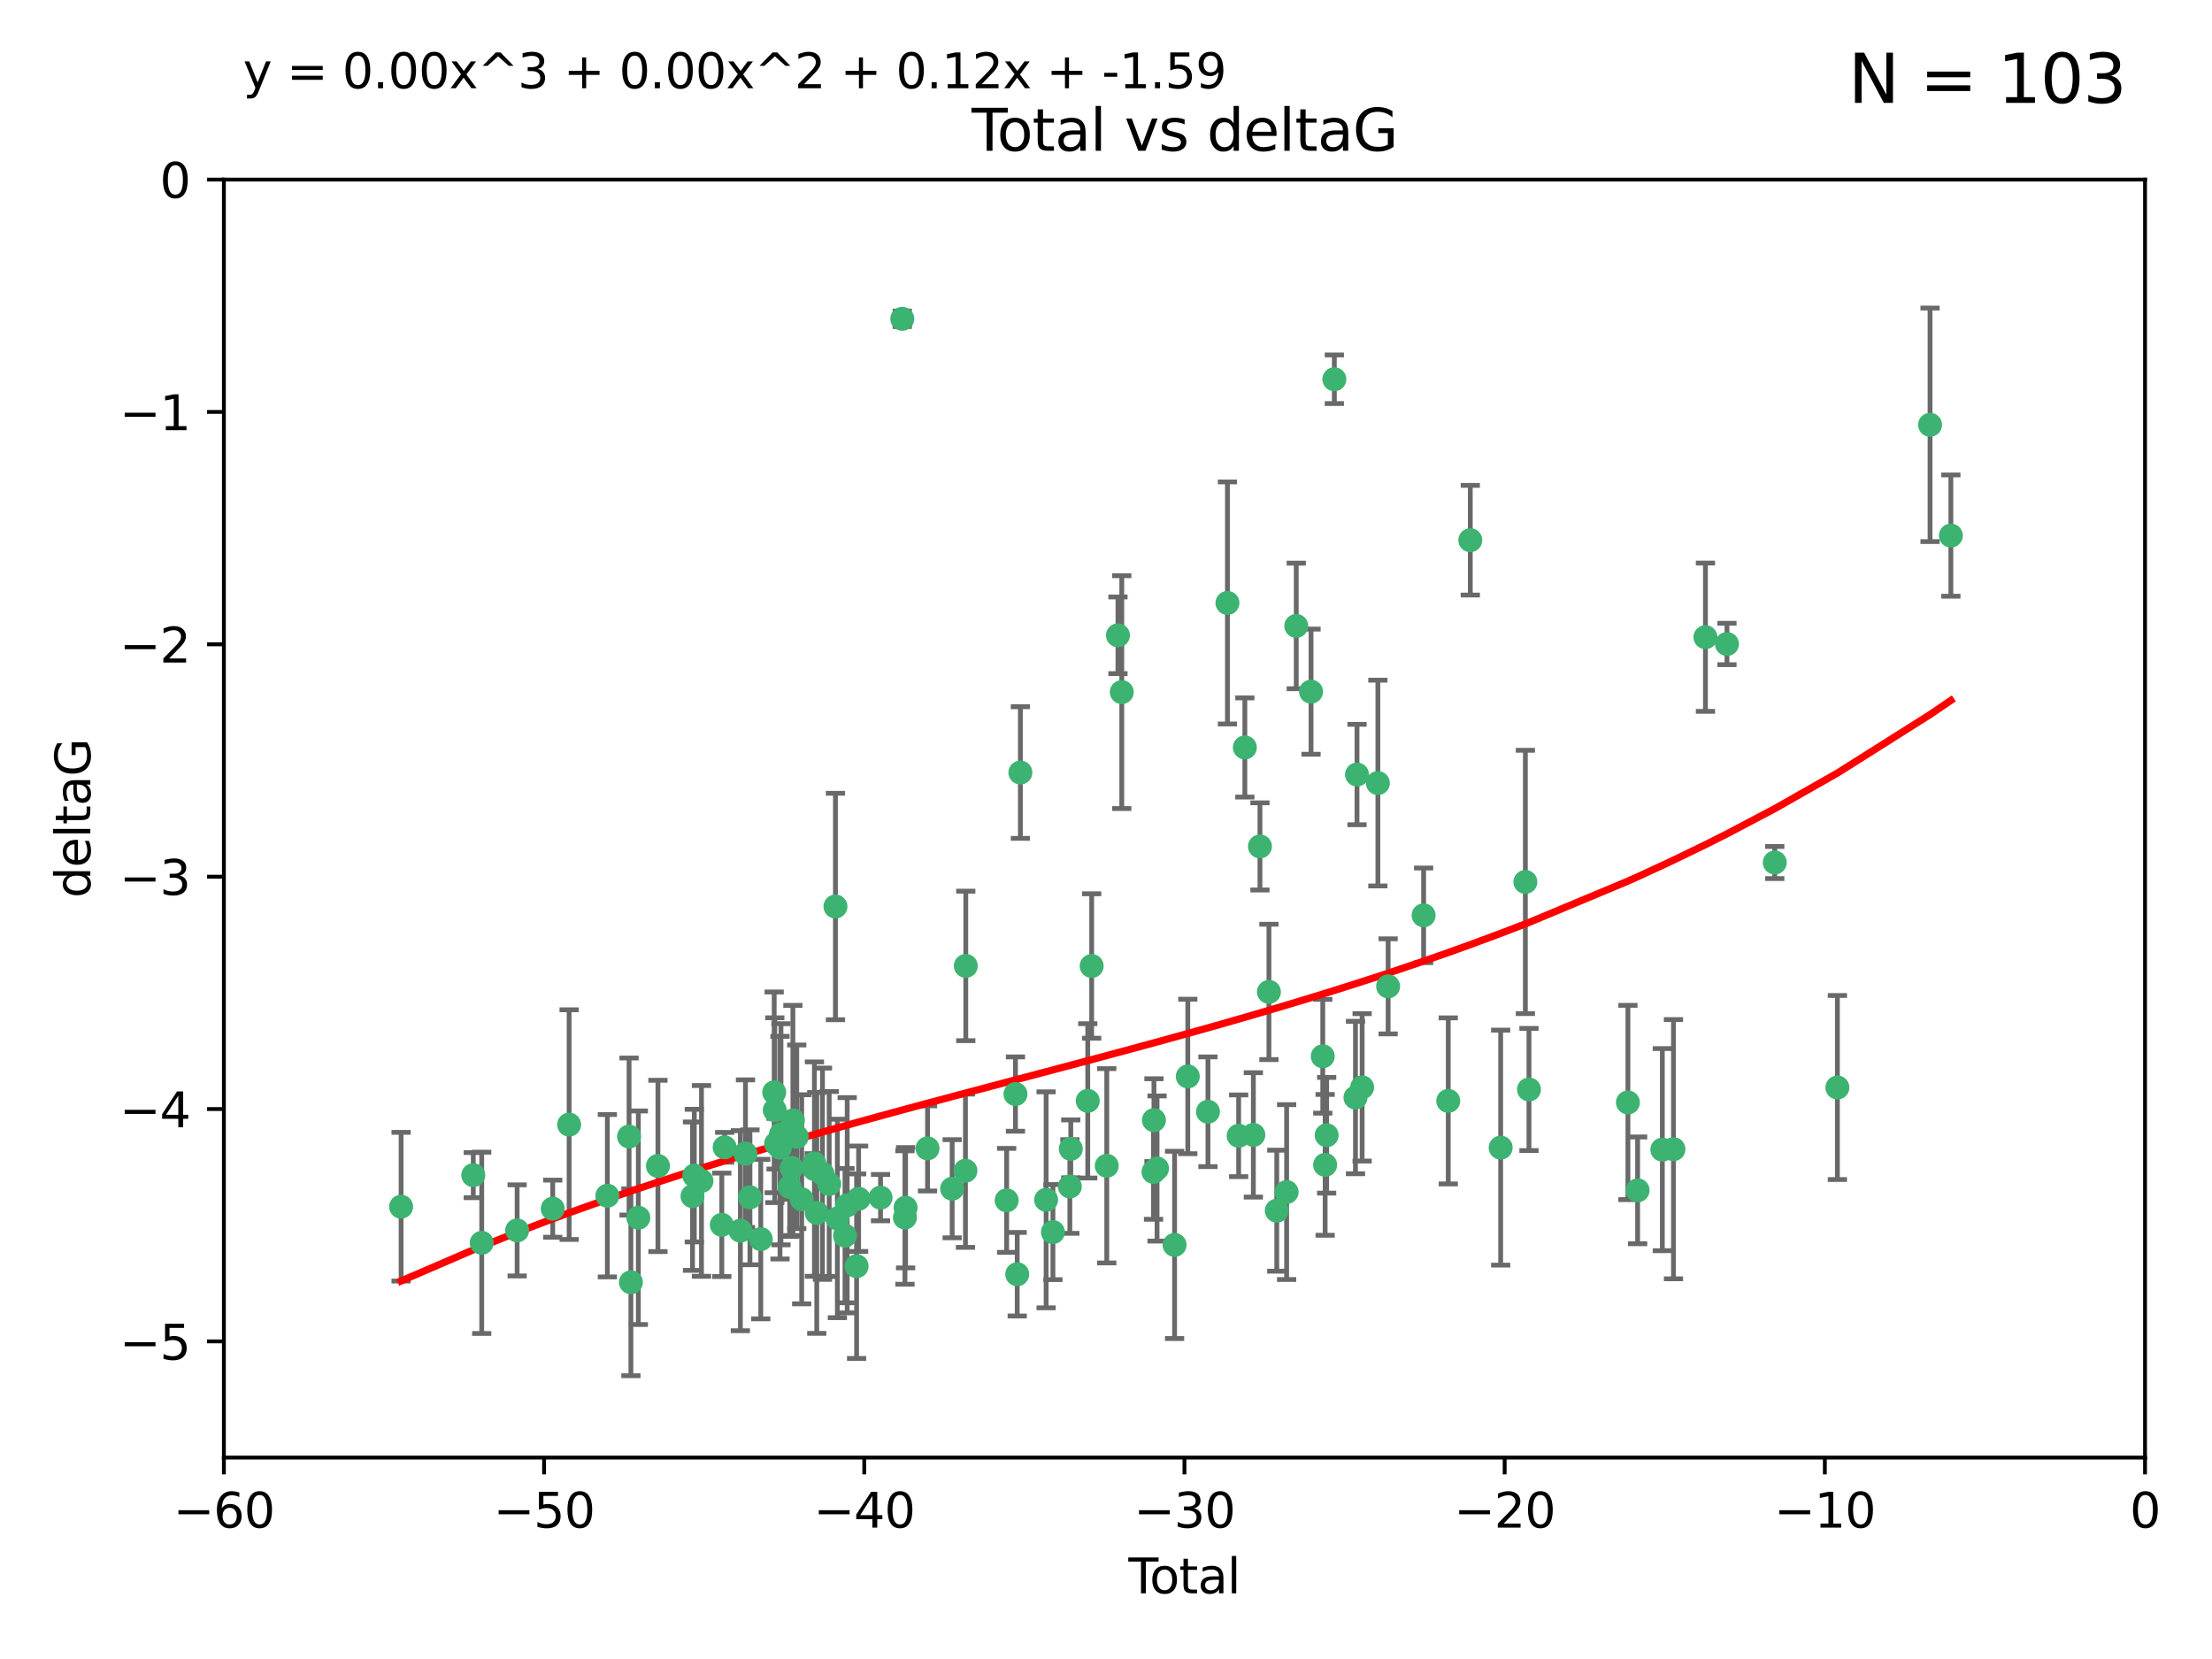 <?xml version="1.0" encoding="utf-8" standalone="no"?>
<!DOCTYPE svg PUBLIC "-//W3C//DTD SVG 1.1//EN"
  "http://www.w3.org/Graphics/SVG/1.1/DTD/svg11.dtd">
<svg xmlns:xlink="http://www.w3.org/1999/xlink" width="460.8pt" height="345.6pt" viewBox="0 0 460.8 345.6" xmlns="http://www.w3.org/2000/svg" version="1.1">
 <defs>
  <style type="text/css">*{stroke-linejoin: round; stroke-linecap: butt}</style>
 </defs>
 <g id="figure_1">
  <g id="patch_1">
   <path d="M 0 345.6 
L 460.8 345.6 
L 460.8 0 
L 0 0 
z
" style="fill: #ffffff"/>
  </g>
  <g id="axes_1">
   <g id="patch_2">
    <path d="M 46.64 303.64 
L 446.85 303.64 
L 446.85 37.411 
L 46.64 37.411 
z
" style="fill: #ffffff"/>
   </g>
   <g id="PathCollection_1">
    <defs>
     <path id="m491ccf142f" d="M 0 1.118 
C 0.297 1.118 0.581 1 0.791 0.791 
C 1 0.581 1.118 0.297 1.118 0 
C 1.118 -0.297 1 -0.581 0.791 -0.791 
C 0.581 -1 0.297 -1.118 0 -1.118 
C -0.297 -1.118 -0.581 -1 -0.791 -0.791 
C -1 -0.581 -1.118 -0.297 -1.118 0 
C -1.118 0.297 -1 0.581 -0.791 0.791 
C -0.581 1 -0.297 1.118 0 1.118 
z
" style="stroke: #3cb371"/>
    </defs>
    <g clip-path="url(#pae4f242dc4)">
     <use xlink:href="#m491ccf142f" x="83.555" y="251.376" style="fill: #3cb371; stroke: #3cb371"/>
     <use xlink:href="#m491ccf142f" x="98.591" y="244.802" style="fill: #3cb371; stroke: #3cb371"/>
     <use xlink:href="#m491ccf142f" x="100.35" y="258.906" style="fill: #3cb371; stroke: #3cb371"/>
     <use xlink:href="#m491ccf142f" x="107.728" y="256.313" style="fill: #3cb371; stroke: #3cb371"/>
     <use xlink:href="#m491ccf142f" x="115.145" y="251.786" style="fill: #3cb371; stroke: #3cb371"/>
     <use xlink:href="#m491ccf142f" x="118.56" y="234.279" style="fill: #3cb371; stroke: #3cb371"/>
     <use xlink:href="#m491ccf142f" x="126.523" y="249.089" style="fill: #3cb371; stroke: #3cb371"/>
     <use xlink:href="#m491ccf142f" x="131.044" y="236.761" style="fill: #3cb371; stroke: #3cb371"/>
     <use xlink:href="#m491ccf142f" x="131.428" y="267.123" style="fill: #3cb371; stroke: #3cb371"/>
     <use xlink:href="#m491ccf142f" x="132.977" y="253.675" style="fill: #3cb371; stroke: #3cb371"/>
     <use xlink:href="#m491ccf142f" x="137.06" y="242.885" style="fill: #3cb371; stroke: #3cb371"/>
     <use xlink:href="#m491ccf142f" x="144.261" y="249.184" style="fill: #3cb371; stroke: #3cb371"/>
     <use xlink:href="#m491ccf142f" x="144.637" y="244.904" style="fill: #3cb371; stroke: #3cb371"/>
     <use xlink:href="#m491ccf142f" x="146.132" y="246.006" style="fill: #3cb371; stroke: #3cb371"/>
     <use xlink:href="#m491ccf142f" x="150.364" y="255.153" style="fill: #3cb371; stroke: #3cb371"/>
     <use xlink:href="#m491ccf142f" x="150.961" y="239.006" style="fill: #3cb371; stroke: #3cb371"/>
     <use xlink:href="#m491ccf142f" x="154.235" y="256.374" style="fill: #3cb371; stroke: #3cb371"/>
     <use xlink:href="#m491ccf142f" x="155.294" y="240.322" style="fill: #3cb371; stroke: #3cb371"/>
     <use xlink:href="#m491ccf142f" x="156.227" y="249.42" style="fill: #3cb371; stroke: #3cb371"/>
     <use xlink:href="#m491ccf142f" x="158.483" y="258.124" style="fill: #3cb371; stroke: #3cb371"/>
     <use xlink:href="#m491ccf142f" x="161.279" y="227.56" style="fill: #3cb371; stroke: #3cb371"/>
     <use xlink:href="#m491ccf142f" x="161.402" y="231.275" style="fill: #3cb371; stroke: #3cb371"/>
     <use xlink:href="#m491ccf142f" x="161.668" y="238.257" style="fill: #3cb371; stroke: #3cb371"/>
     <use xlink:href="#m491ccf142f" x="162.489" y="239.079" style="fill: #3cb371; stroke: #3cb371"/>
     <use xlink:href="#m491ccf142f" x="162.688" y="236.29" style="fill: #3cb371; stroke: #3cb371"/>
     <use xlink:href="#m491ccf142f" x="164.516" y="247.264" style="fill: #3cb371; stroke: #3cb371"/>
     <use xlink:href="#m491ccf142f" x="164.913" y="243.297" style="fill: #3cb371; stroke: #3cb371"/>
     <use xlink:href="#m491ccf142f" x="165.174" y="233.408" style="fill: #3cb371; stroke: #3cb371"/>
     <use xlink:href="#m491ccf142f" x="165.977" y="236.812" style="fill: #3cb371; stroke: #3cb371"/>
     <use xlink:href="#m491ccf142f" x="167.007" y="249.834" style="fill: #3cb371; stroke: #3cb371"/>
     <use xlink:href="#m491ccf142f" x="169.621" y="242.343" style="fill: #3cb371; stroke: #3cb371"/>
     <use xlink:href="#m491ccf142f" x="169.658" y="243.546" style="fill: #3cb371; stroke: #3cb371"/>
     <use xlink:href="#m491ccf142f" x="170.147" y="252.67" style="fill: #3cb371; stroke: #3cb371"/>
     <use xlink:href="#m491ccf142f" x="171.333" y="244.506" style="fill: #3cb371; stroke: #3cb371"/>
     <use xlink:href="#m491ccf142f" x="172.735" y="246.652" style="fill: #3cb371; stroke: #3cb371"/>
     <use xlink:href="#m491ccf142f" x="174.04" y="188.844" style="fill: #3cb371; stroke: #3cb371"/>
     <use xlink:href="#m491ccf142f" x="174.438" y="253.824" style="fill: #3cb371; stroke: #3cb371"/>
     <use xlink:href="#m491ccf142f" x="176.029" y="257.405" style="fill: #3cb371; stroke: #3cb371"/>
     <use xlink:href="#m491ccf142f" x="176.487" y="251.078" style="fill: #3cb371; stroke: #3cb371"/>
     <use xlink:href="#m491ccf142f" x="178.446" y="263.771" style="fill: #3cb371; stroke: #3cb371"/>
     <use xlink:href="#m491ccf142f" x="178.865" y="249.721" style="fill: #3cb371; stroke: #3cb371"/>
     <use xlink:href="#m491ccf142f" x="183.43" y="249.489" style="fill: #3cb371; stroke: #3cb371"/>
     <use xlink:href="#m491ccf142f" x="187.961" y="66.421" style="fill: #3cb371; stroke: #3cb371"/>
     <use xlink:href="#m491ccf142f" x="188.518" y="253.628" style="fill: #3cb371; stroke: #3cb371"/>
     <use xlink:href="#m491ccf142f" x="188.651" y="251.587" style="fill: #3cb371; stroke: #3cb371"/>
     <use xlink:href="#m491ccf142f" x="193.222" y="239.231" style="fill: #3cb371; stroke: #3cb371"/>
     <use xlink:href="#m491ccf142f" x="198.354" y="247.636" style="fill: #3cb371; stroke: #3cb371"/>
     <use xlink:href="#m491ccf142f" x="201.119" y="243.883" style="fill: #3cb371; stroke: #3cb371"/>
     <use xlink:href="#m491ccf142f" x="201.192" y="201.217" style="fill: #3cb371; stroke: #3cb371"/>
     <use xlink:href="#m491ccf142f" x="209.704" y="250.053" style="fill: #3cb371; stroke: #3cb371"/>
     <use xlink:href="#m491ccf142f" x="211.54" y="227.915" style="fill: #3cb371; stroke: #3cb371"/>
     <use xlink:href="#m491ccf142f" x="211.905" y="265.443" style="fill: #3cb371; stroke: #3cb371"/>
     <use xlink:href="#m491ccf142f" x="212.564" y="160.932" style="fill: #3cb371; stroke: #3cb371"/>
     <use xlink:href="#m491ccf142f" x="217.928" y="249.947" style="fill: #3cb371; stroke: #3cb371"/>
     <use xlink:href="#m491ccf142f" x="219.342" y="256.665" style="fill: #3cb371; stroke: #3cb371"/>
     <use xlink:href="#m491ccf142f" x="222.87" y="247.167" style="fill: #3cb371; stroke: #3cb371"/>
     <use xlink:href="#m491ccf142f" x="223.063" y="239.326" style="fill: #3cb371; stroke: #3cb371"/>
     <use xlink:href="#m491ccf142f" x="226.599" y="229.326" style="fill: #3cb371; stroke: #3cb371"/>
     <use xlink:href="#m491ccf142f" x="227.416" y="201.236" style="fill: #3cb371; stroke: #3cb371"/>
     <use xlink:href="#m491ccf142f" x="230.559" y="242.854" style="fill: #3cb371; stroke: #3cb371"/>
     <use xlink:href="#m491ccf142f" x="232.89" y="132.347" style="fill: #3cb371; stroke: #3cb371"/>
     <use xlink:href="#m491ccf142f" x="233.687" y="144.179" style="fill: #3cb371; stroke: #3cb371"/>
     <use xlink:href="#m491ccf142f" x="240.299" y="244.134" style="fill: #3cb371; stroke: #3cb371"/>
     <use xlink:href="#m491ccf142f" x="240.388" y="233.345" style="fill: #3cb371; stroke: #3cb371"/>
     <use xlink:href="#m491ccf142f" x="241.034" y="243.424" style="fill: #3cb371; stroke: #3cb371"/>
     <use xlink:href="#m491ccf142f" x="244.687" y="259.335" style="fill: #3cb371; stroke: #3cb371"/>
     <use xlink:href="#m491ccf142f" x="247.442" y="224.244" style="fill: #3cb371; stroke: #3cb371"/>
     <use xlink:href="#m491ccf142f" x="251.639" y="231.598" style="fill: #3cb371; stroke: #3cb371"/>
     <use xlink:href="#m491ccf142f" x="255.698" y="125.606" style="fill: #3cb371; stroke: #3cb371"/>
     <use xlink:href="#m491ccf142f" x="258.034" y="236.603" style="fill: #3cb371; stroke: #3cb371"/>
     <use xlink:href="#m491ccf142f" x="259.326" y="155.71" style="fill: #3cb371; stroke: #3cb371"/>
     <use xlink:href="#m491ccf142f" x="261.098" y="236.42" style="fill: #3cb371; stroke: #3cb371"/>
     <use xlink:href="#m491ccf142f" x="262.471" y="176.324" style="fill: #3cb371; stroke: #3cb371"/>
     <use xlink:href="#m491ccf142f" x="264.34" y="206.631" style="fill: #3cb371; stroke: #3cb371"/>
     <use xlink:href="#m491ccf142f" x="265.976" y="252.205" style="fill: #3cb371; stroke: #3cb371"/>
     <use xlink:href="#m491ccf142f" x="268.028" y="248.33" style="fill: #3cb371; stroke: #3cb371"/>
     <use xlink:href="#m491ccf142f" x="270.032" y="130.393" style="fill: #3cb371; stroke: #3cb371"/>
     <use xlink:href="#m491ccf142f" x="273.112" y="144.086" style="fill: #3cb371; stroke: #3cb371"/>
     <use xlink:href="#m491ccf142f" x="275.557" y="220.042" style="fill: #3cb371; stroke: #3cb371"/>
     <use xlink:href="#m491ccf142f" x="276.051" y="242.663" style="fill: #3cb371; stroke: #3cb371"/>
     <use xlink:href="#m491ccf142f" x="276.368" y="236.492" style="fill: #3cb371; stroke: #3cb371"/>
     <use xlink:href="#m491ccf142f" x="277.969" y="79.004" style="fill: #3cb371; stroke: #3cb371"/>
     <use xlink:href="#m491ccf142f" x="282.371" y="228.634" style="fill: #3cb371; stroke: #3cb371"/>
     <use xlink:href="#m491ccf142f" x="282.687" y="161.344" style="fill: #3cb371; stroke: #3cb371"/>
     <use xlink:href="#m491ccf142f" x="283.756" y="226.513" style="fill: #3cb371; stroke: #3cb371"/>
     <use xlink:href="#m491ccf142f" x="287.037" y="163.127" style="fill: #3cb371; stroke: #3cb371"/>
     <use xlink:href="#m491ccf142f" x="289.173" y="205.474" style="fill: #3cb371; stroke: #3cb371"/>
     <use xlink:href="#m491ccf142f" x="296.566" y="190.68" style="fill: #3cb371; stroke: #3cb371"/>
     <use xlink:href="#m491ccf142f" x="301.697" y="229.336" style="fill: #3cb371; stroke: #3cb371"/>
     <use xlink:href="#m491ccf142f" x="306.29" y="112.533" style="fill: #3cb371; stroke: #3cb371"/>
     <use xlink:href="#m491ccf142f" x="312.617" y="239.073" style="fill: #3cb371; stroke: #3cb371"/>
     <use xlink:href="#m491ccf142f" x="317.762" y="183.726" style="fill: #3cb371; stroke: #3cb371"/>
     <use xlink:href="#m491ccf142f" x="318.514" y="226.96" style="fill: #3cb371; stroke: #3cb371"/>
     <use xlink:href="#m491ccf142f" x="339.126" y="229.664" style="fill: #3cb371; stroke: #3cb371"/>
     <use xlink:href="#m491ccf142f" x="341.146" y="247.971" style="fill: #3cb371; stroke: #3cb371"/>
     <use xlink:href="#m491ccf142f" x="346.294" y="239.49" style="fill: #3cb371; stroke: #3cb371"/>
     <use xlink:href="#m491ccf142f" x="348.614" y="239.393" style="fill: #3cb371; stroke: #3cb371"/>
     <use xlink:href="#m491ccf142f" x="355.276" y="132.74" style="fill: #3cb371; stroke: #3cb371"/>
     <use xlink:href="#m491ccf142f" x="359.757" y="134.155" style="fill: #3cb371; stroke: #3cb371"/>
     <use xlink:href="#m491ccf142f" x="369.717" y="179.678" style="fill: #3cb371; stroke: #3cb371"/>
     <use xlink:href="#m491ccf142f" x="382.763" y="226.55" style="fill: #3cb371; stroke: #3cb371"/>
     <use xlink:href="#m491ccf142f" x="402.065" y="88.495" style="fill: #3cb371; stroke: #3cb371"/>
     <use xlink:href="#m491ccf142f" x="406.402" y="111.569" style="fill: #3cb371; stroke: #3cb371"/>
    </g>
   </g>
   <g id="matplotlib.axis_1">
    <g id="xtick_1">
     <g id="line2d_1">
      <defs>
       <path id="m3c0e22b4cd" d="M 0 0 
L 0 3.5 
" style="stroke: #000000; stroke-width: 0.8"/>
      </defs>
      <g>
       <use xlink:href="#m3c0e22b4cd" x="46.64" y="303.64" style="stroke: #000000; stroke-width: 0.8"/>
      </g>
     </g>
     <g id="text_1">
      <!-- −60 -->
      <g transform="translate(36.088 318.238)scale(0.1 -0.1)">
       <defs>
        <path id="DejaVuSans-2212" d="M 678 2272 
L 4684 2272 
L 4684 1741 
L 678 1741 
L 678 2272 
z
" transform="scale(0.016)"/>
        <path id="DejaVuSans-36" d="M 2113 2584 
Q 1688 2584 1439 2293 
Q 1191 2003 1191 1497 
Q 1191 994 1439 701 
Q 1688 409 2113 409 
Q 2538 409 2786 701 
Q 3034 994 3034 1497 
Q 3034 2003 2786 2293 
Q 2538 2584 2113 2584 
z
M 3366 4563 
L 3366 3988 
Q 3128 4100 2886 4159 
Q 2644 4219 2406 4219 
Q 1781 4219 1451 3797 
Q 1122 3375 1075 2522 
Q 1259 2794 1537 2939 
Q 1816 3084 2150 3084 
Q 2853 3084 3261 2657 
Q 3669 2231 3669 1497 
Q 3669 778 3244 343 
Q 2819 -91 2113 -91 
Q 1303 -91 875 529 
Q 447 1150 447 2328 
Q 447 3434 972 4092 
Q 1497 4750 2381 4750 
Q 2619 4750 2861 4703 
Q 3103 4656 3366 4563 
z
" transform="scale(0.016)"/>
        <path id="DejaVuSans-30" d="M 2034 4250 
Q 1547 4250 1301 3770 
Q 1056 3291 1056 2328 
Q 1056 1369 1301 889 
Q 1547 409 2034 409 
Q 2525 409 2770 889 
Q 3016 1369 3016 2328 
Q 3016 3291 2770 3770 
Q 2525 4250 2034 4250 
z
M 2034 4750 
Q 2819 4750 3233 4129 
Q 3647 3509 3647 2328 
Q 3647 1150 3233 529 
Q 2819 -91 2034 -91 
Q 1250 -91 836 529 
Q 422 1150 422 2328 
Q 422 3509 836 4129 
Q 1250 4750 2034 4750 
z
" transform="scale(0.016)"/>
       </defs>
       <use xlink:href="#DejaVuSans-2212"/>
       <use xlink:href="#DejaVuSans-36" x="83.789"/>
       <use xlink:href="#DejaVuSans-30" x="147.412"/>
      </g>
     </g>
    </g>
    <g id="xtick_2">
     <g id="line2d_2">
      <g>
       <use xlink:href="#m3c0e22b4cd" x="113.342" y="303.64" style="stroke: #000000; stroke-width: 0.8"/>
      </g>
     </g>
     <g id="text_2">
      <!-- −50 -->
      <g transform="translate(102.789 318.238)scale(0.1 -0.1)">
       <defs>
        <path id="DejaVuSans-35" d="M 691 4666 
L 3169 4666 
L 3169 4134 
L 1269 4134 
L 1269 2991 
Q 1406 3038 1543 3061 
Q 1681 3084 1819 3084 
Q 2600 3084 3056 2656 
Q 3513 2228 3513 1497 
Q 3513 744 3044 326 
Q 2575 -91 1722 -91 
Q 1428 -91 1123 -41 
Q 819 9 494 109 
L 494 744 
Q 775 591 1075 516 
Q 1375 441 1709 441 
Q 2250 441 2565 725 
Q 2881 1009 2881 1497 
Q 2881 1984 2565 2268 
Q 2250 2553 1709 2553 
Q 1456 2553 1204 2497 
Q 953 2441 691 2322 
L 691 4666 
z
" transform="scale(0.016)"/>
       </defs>
       <use xlink:href="#DejaVuSans-2212"/>
       <use xlink:href="#DejaVuSans-35" x="83.789"/>
       <use xlink:href="#DejaVuSans-30" x="147.412"/>
      </g>
     </g>
    </g>
    <g id="xtick_3">
     <g id="line2d_3">
      <g>
       <use xlink:href="#m3c0e22b4cd" x="180.043" y="303.64" style="stroke: #000000; stroke-width: 0.8"/>
      </g>
     </g>
     <g id="text_3">
      <!-- −40 -->
      <g transform="translate(169.491 318.238)scale(0.1 -0.1)">
       <defs>
        <path id="DejaVuSans-34" d="M 2419 4116 
L 825 1625 
L 2419 1625 
L 2419 4116 
z
M 2253 4666 
L 3047 4666 
L 3047 1625 
L 3713 1625 
L 3713 1100 
L 3047 1100 
L 3047 0 
L 2419 0 
L 2419 1100 
L 313 1100 
L 313 1709 
L 2253 4666 
z
" transform="scale(0.016)"/>
       </defs>
       <use xlink:href="#DejaVuSans-2212"/>
       <use xlink:href="#DejaVuSans-34" x="83.789"/>
       <use xlink:href="#DejaVuSans-30" x="147.412"/>
      </g>
     </g>
    </g>
    <g id="xtick_4">
     <g id="line2d_4">
      <g>
       <use xlink:href="#m3c0e22b4cd" x="246.745" y="303.64" style="stroke: #000000; stroke-width: 0.8"/>
      </g>
     </g>
     <g id="text_4">
      <!-- −30 -->
      <g transform="translate(236.193 318.238)scale(0.1 -0.1)">
       <defs>
        <path id="DejaVuSans-33" d="M 2597 2516 
Q 3050 2419 3304 2112 
Q 3559 1806 3559 1356 
Q 3559 666 3084 287 
Q 2609 -91 1734 -91 
Q 1441 -91 1130 -33 
Q 819 25 488 141 
L 488 750 
Q 750 597 1062 519 
Q 1375 441 1716 441 
Q 2309 441 2620 675 
Q 2931 909 2931 1356 
Q 2931 1769 2642 2001 
Q 2353 2234 1838 2234 
L 1294 2234 
L 1294 2753 
L 1863 2753 
Q 2328 2753 2575 2939 
Q 2822 3125 2822 3475 
Q 2822 3834 2567 4026 
Q 2313 4219 1838 4219 
Q 1578 4219 1281 4162 
Q 984 4106 628 3988 
L 628 4550 
Q 988 4650 1302 4700 
Q 1616 4750 1894 4750 
Q 2613 4750 3031 4423 
Q 3450 4097 3450 3541 
Q 3450 3153 3228 2886 
Q 3006 2619 2597 2516 
z
" transform="scale(0.016)"/>
       </defs>
       <use xlink:href="#DejaVuSans-2212"/>
       <use xlink:href="#DejaVuSans-33" x="83.789"/>
       <use xlink:href="#DejaVuSans-30" x="147.412"/>
      </g>
     </g>
    </g>
    <g id="xtick_5">
     <g id="line2d_5">
      <g>
       <use xlink:href="#m3c0e22b4cd" x="313.447" y="303.64" style="stroke: #000000; stroke-width: 0.8"/>
      </g>
     </g>
     <g id="text_5">
      <!-- −20 -->
      <g transform="translate(302.894 318.238)scale(0.1 -0.1)">
       <defs>
        <path id="DejaVuSans-32" d="M 1228 531 
L 3431 531 
L 3431 0 
L 469 0 
L 469 531 
Q 828 903 1448 1529 
Q 2069 2156 2228 2338 
Q 2531 2678 2651 2914 
Q 2772 3150 2772 3378 
Q 2772 3750 2511 3984 
Q 2250 4219 1831 4219 
Q 1534 4219 1204 4116 
Q 875 4013 500 3803 
L 500 4441 
Q 881 4594 1212 4672 
Q 1544 4750 1819 4750 
Q 2544 4750 2975 4387 
Q 3406 4025 3406 3419 
Q 3406 3131 3298 2873 
Q 3191 2616 2906 2266 
Q 2828 2175 2409 1742 
Q 1991 1309 1228 531 
z
" transform="scale(0.016)"/>
       </defs>
       <use xlink:href="#DejaVuSans-2212"/>
       <use xlink:href="#DejaVuSans-32" x="83.789"/>
       <use xlink:href="#DejaVuSans-30" x="147.412"/>
      </g>
     </g>
    </g>
    <g id="xtick_6">
     <g id="line2d_6">
      <g>
       <use xlink:href="#m3c0e22b4cd" x="380.148" y="303.64" style="stroke: #000000; stroke-width: 0.8"/>
      </g>
     </g>
     <g id="text_6">
      <!-- −10 -->
      <g transform="translate(369.596 318.238)scale(0.1 -0.1)">
       <defs>
        <path id="DejaVuSans-31" d="M 794 531 
L 1825 531 
L 1825 4091 
L 703 3866 
L 703 4441 
L 1819 4666 
L 2450 4666 
L 2450 531 
L 3481 531 
L 3481 0 
L 794 0 
L 794 531 
z
" transform="scale(0.016)"/>
       </defs>
       <use xlink:href="#DejaVuSans-2212"/>
       <use xlink:href="#DejaVuSans-31" x="83.789"/>
       <use xlink:href="#DejaVuSans-30" x="147.412"/>
      </g>
     </g>
    </g>
    <g id="xtick_7">
     <g id="line2d_7">
      <g>
       <use xlink:href="#m3c0e22b4cd" x="446.85" y="303.64" style="stroke: #000000; stroke-width: 0.8"/>
      </g>
     </g>
     <g id="text_7">
      <!-- 0 -->
      <g transform="translate(443.669 318.238)scale(0.1 -0.1)">
       <use xlink:href="#DejaVuSans-30"/>
      </g>
     </g>
    </g>
    <g id="text_8">
     <!-- Total -->
     <g transform="translate(235.068 331.917)scale(0.1 -0.1)">
      <defs>
       <path id="DejaVuSans-54" d="M -19 4666 
L 3928 4666 
L 3928 4134 
L 2272 4134 
L 2272 0 
L 1638 0 
L 1638 4134 
L -19 4134 
L -19 4666 
z
" transform="scale(0.016)"/>
       <path id="DejaVuSans-6f" d="M 1959 3097 
Q 1497 3097 1228 2736 
Q 959 2375 959 1747 
Q 959 1119 1226 758 
Q 1494 397 1959 397 
Q 2419 397 2687 759 
Q 2956 1122 2956 1747 
Q 2956 2369 2687 2733 
Q 2419 3097 1959 3097 
z
M 1959 3584 
Q 2709 3584 3137 3096 
Q 3566 2609 3566 1747 
Q 3566 888 3137 398 
Q 2709 -91 1959 -91 
Q 1206 -91 779 398 
Q 353 888 353 1747 
Q 353 2609 779 3096 
Q 1206 3584 1959 3584 
z
" transform="scale(0.016)"/>
       <path id="DejaVuSans-74" d="M 1172 4494 
L 1172 3500 
L 2356 3500 
L 2356 3053 
L 1172 3053 
L 1172 1153 
Q 1172 725 1289 603 
Q 1406 481 1766 481 
L 2356 481 
L 2356 0 
L 1766 0 
Q 1100 0 847 248 
Q 594 497 594 1153 
L 594 3053 
L 172 3053 
L 172 3500 
L 594 3500 
L 594 4494 
L 1172 4494 
z
" transform="scale(0.016)"/>
       <path id="DejaVuSans-61" d="M 2194 1759 
Q 1497 1759 1228 1600 
Q 959 1441 959 1056 
Q 959 750 1161 570 
Q 1363 391 1709 391 
Q 2188 391 2477 730 
Q 2766 1069 2766 1631 
L 2766 1759 
L 2194 1759 
z
M 3341 1997 
L 3341 0 
L 2766 0 
L 2766 531 
Q 2569 213 2275 61 
Q 1981 -91 1556 -91 
Q 1019 -91 701 211 
Q 384 513 384 1019 
Q 384 1609 779 1909 
Q 1175 2209 1959 2209 
L 2766 2209 
L 2766 2266 
Q 2766 2663 2505 2880 
Q 2244 3097 1772 3097 
Q 1472 3097 1187 3025 
Q 903 2953 641 2809 
L 641 3341 
Q 956 3463 1253 3523 
Q 1550 3584 1831 3584 
Q 2591 3584 2966 3190 
Q 3341 2797 3341 1997 
z
" transform="scale(0.016)"/>
       <path id="DejaVuSans-6c" d="M 603 4863 
L 1178 4863 
L 1178 0 
L 603 0 
L 603 4863 
z
" transform="scale(0.016)"/>
      </defs>
      <use xlink:href="#DejaVuSans-54"/>
      <use xlink:href="#DejaVuSans-6f" x="44.084"/>
      <use xlink:href="#DejaVuSans-74" x="105.266"/>
      <use xlink:href="#DejaVuSans-61" x="144.475"/>
      <use xlink:href="#DejaVuSans-6c" x="205.754"/>
     </g>
    </g>
   </g>
   <g id="matplotlib.axis_2">
    <g id="ytick_1">
     <g id="line2d_8">
      <defs>
       <path id="m86c576c911" d="M 0 0 
L -3.5 0 
" style="stroke: #000000; stroke-width: 0.8"/>
      </defs>
      <g>
       <use xlink:href="#m86c576c911" x="46.64" y="279.437" style="stroke: #000000; stroke-width: 0.8"/>
      </g>
     </g>
     <g id="text_9">
      <!-- −5 -->
      <g transform="translate(24.898 283.237)scale(0.1 -0.1)">
       <use xlink:href="#DejaVuSans-2212"/>
       <use xlink:href="#DejaVuSans-35" x="83.789"/>
      </g>
     </g>
    </g>
    <g id="ytick_2">
     <g id="line2d_9">
      <g>
       <use xlink:href="#m86c576c911" x="46.64" y="231.032" style="stroke: #000000; stroke-width: 0.8"/>
      </g>
     </g>
     <g id="text_10">
      <!-- −4 -->
      <g transform="translate(24.898 234.831)scale(0.1 -0.1)">
       <use xlink:href="#DejaVuSans-2212"/>
       <use xlink:href="#DejaVuSans-34" x="83.789"/>
      </g>
     </g>
    </g>
    <g id="ytick_3">
     <g id="line2d_10">
      <g>
       <use xlink:href="#m86c576c911" x="46.64" y="182.627" style="stroke: #000000; stroke-width: 0.8"/>
      </g>
     </g>
     <g id="text_11">
      <!-- −3 -->
      <g transform="translate(24.898 186.426)scale(0.1 -0.1)">
       <use xlink:href="#DejaVuSans-2212"/>
       <use xlink:href="#DejaVuSans-33" x="83.789"/>
      </g>
     </g>
    </g>
    <g id="ytick_4">
     <g id="line2d_11">
      <g>
       <use xlink:href="#m86c576c911" x="46.64" y="134.222" style="stroke: #000000; stroke-width: 0.8"/>
      </g>
     </g>
     <g id="text_12">
      <!-- −2 -->
      <g transform="translate(24.898 138.021)scale(0.1 -0.1)">
       <use xlink:href="#DejaVuSans-2212"/>
       <use xlink:href="#DejaVuSans-32" x="83.789"/>
      </g>
     </g>
    </g>
    <g id="ytick_5">
     <g id="line2d_12">
      <g>
       <use xlink:href="#m86c576c911" x="46.64" y="85.816" style="stroke: #000000; stroke-width: 0.8"/>
      </g>
     </g>
     <g id="text_13">
      <!-- −1 -->
      <g transform="translate(24.898 89.616)scale(0.1 -0.1)">
       <use xlink:href="#DejaVuSans-2212"/>
       <use xlink:href="#DejaVuSans-31" x="83.789"/>
      </g>
     </g>
    </g>
    <g id="ytick_6">
     <g id="line2d_13">
      <g>
       <use xlink:href="#m86c576c911" x="46.64" y="37.411" style="stroke: #000000; stroke-width: 0.8"/>
      </g>
     </g>
     <g id="text_14">
      <!-- 0 -->
      <g transform="translate(33.278 41.21)scale(0.1 -0.1)">
       <use xlink:href="#DejaVuSans-30"/>
      </g>
     </g>
    </g>
    <g id="text_15">
     <!-- deltaG -->
     <g transform="translate(18.818 187.064)rotate(-90)scale(0.1 -0.1)">
      <defs>
       <path id="DejaVuSans-64" d="M 2906 2969 
L 2906 4863 
L 3481 4863 
L 3481 0 
L 2906 0 
L 2906 525 
Q 2725 213 2448 61 
Q 2172 -91 1784 -91 
Q 1150 -91 751 415 
Q 353 922 353 1747 
Q 353 2572 751 3078 
Q 1150 3584 1784 3584 
Q 2172 3584 2448 3432 
Q 2725 3281 2906 2969 
z
M 947 1747 
Q 947 1113 1208 752 
Q 1469 391 1925 391 
Q 2381 391 2643 752 
Q 2906 1113 2906 1747 
Q 2906 2381 2643 2742 
Q 2381 3103 1925 3103 
Q 1469 3103 1208 2742 
Q 947 2381 947 1747 
z
" transform="scale(0.016)"/>
       <path id="DejaVuSans-65" d="M 3597 1894 
L 3597 1613 
L 953 1613 
Q 991 1019 1311 708 
Q 1631 397 2203 397 
Q 2534 397 2845 478 
Q 3156 559 3463 722 
L 3463 178 
Q 3153 47 2828 -22 
Q 2503 -91 2169 -91 
Q 1331 -91 842 396 
Q 353 884 353 1716 
Q 353 2575 817 3079 
Q 1281 3584 2069 3584 
Q 2775 3584 3186 3129 
Q 3597 2675 3597 1894 
z
M 3022 2063 
Q 3016 2534 2758 2815 
Q 2500 3097 2075 3097 
Q 1594 3097 1305 2825 
Q 1016 2553 972 2059 
L 3022 2063 
z
" transform="scale(0.016)"/>
       <path id="DejaVuSans-47" d="M 3809 666 
L 3809 1919 
L 2778 1919 
L 2778 2438 
L 4434 2438 
L 4434 434 
Q 4069 175 3628 42 
Q 3188 -91 2688 -91 
Q 1594 -91 976 548 
Q 359 1188 359 2328 
Q 359 3472 976 4111 
Q 1594 4750 2688 4750 
Q 3144 4750 3555 4637 
Q 3966 4525 4313 4306 
L 4313 3634 
Q 3963 3931 3569 4081 
Q 3175 4231 2741 4231 
Q 1884 4231 1454 3753 
Q 1025 3275 1025 2328 
Q 1025 1384 1454 906 
Q 1884 428 2741 428 
Q 3075 428 3337 486 
Q 3600 544 3809 666 
z
" transform="scale(0.016)"/>
      </defs>
      <use xlink:href="#DejaVuSans-64"/>
      <use xlink:href="#DejaVuSans-65" x="63.477"/>
      <use xlink:href="#DejaVuSans-6c" x="125"/>
      <use xlink:href="#DejaVuSans-74" x="152.783"/>
      <use xlink:href="#DejaVuSans-61" x="191.992"/>
      <use xlink:href="#DejaVuSans-47" x="253.271"/>
     </g>
    </g>
   </g>
   <g id="LineCollection_1">
    <path d="M 83.555 266.868 
L 83.555 235.885 
" clip-path="url(#pae4f242dc4)" style="fill: none; stroke: #696969"/>
    <path d="M 98.591 249.5 
L 98.591 240.104 
" clip-path="url(#pae4f242dc4)" style="fill: none; stroke: #696969"/>
    <path d="M 100.35 277.791 
L 100.35 240.02 
" clip-path="url(#pae4f242dc4)" style="fill: none; stroke: #696969"/>
    <path d="M 107.728 265.803 
L 107.728 246.824 
" clip-path="url(#pae4f242dc4)" style="fill: none; stroke: #696969"/>
    <path d="M 115.145 257.734 
L 115.145 245.838 
" clip-path="url(#pae4f242dc4)" style="fill: none; stroke: #696969"/>
    <path d="M 118.56 258.2 
L 118.56 210.359 
" clip-path="url(#pae4f242dc4)" style="fill: none; stroke: #696969"/>
    <path d="M 126.523 266.002 
L 126.523 232.177 
" clip-path="url(#pae4f242dc4)" style="fill: none; stroke: #696969"/>
    <path d="M 131.044 253.12 
L 131.044 220.402 
" clip-path="url(#pae4f242dc4)" style="fill: none; stroke: #696969"/>
    <path d="M 131.428 286.59 
L 131.428 247.657 
" clip-path="url(#pae4f242dc4)" style="fill: none; stroke: #696969"/>
    <path d="M 132.977 275.917 
L 132.977 231.432 
" clip-path="url(#pae4f242dc4)" style="fill: none; stroke: #696969"/>
    <path d="M 137.06 260.726 
L 137.06 225.044 
" clip-path="url(#pae4f242dc4)" style="fill: none; stroke: #696969"/>
    <path d="M 144.261 264.639 
L 144.261 233.729 
" clip-path="url(#pae4f242dc4)" style="fill: none; stroke: #696969"/>
    <path d="M 144.637 258.718 
L 144.637 231.09 
" clip-path="url(#pae4f242dc4)" style="fill: none; stroke: #696969"/>
    <path d="M 146.132 265.875 
L 146.132 226.137 
" clip-path="url(#pae4f242dc4)" style="fill: none; stroke: #696969"/>
    <path d="M 150.364 265.926 
L 150.364 244.38 
" clip-path="url(#pae4f242dc4)" style="fill: none; stroke: #696969"/>
    <path d="M 150.961 242.114 
L 150.961 235.899 
" clip-path="url(#pae4f242dc4)" style="fill: none; stroke: #696969"/>
    <path d="M 154.235 277.212 
L 154.235 235.537 
" clip-path="url(#pae4f242dc4)" style="fill: none; stroke: #696969"/>
    <path d="M 155.294 255.689 
L 155.294 224.955 
" clip-path="url(#pae4f242dc4)" style="fill: none; stroke: #696969"/>
    <path d="M 156.227 263.474 
L 156.227 235.367 
" clip-path="url(#pae4f242dc4)" style="fill: none; stroke: #696969"/>
    <path d="M 158.483 274.738 
L 158.483 241.51 
" clip-path="url(#pae4f242dc4)" style="fill: none; stroke: #696969"/>
    <path d="M 161.279 248.472 
L 161.279 206.649 
" clip-path="url(#pae4f242dc4)" style="fill: none; stroke: #696969"/>
    <path d="M 161.402 250.525 
L 161.402 212.026 
" clip-path="url(#pae4f242dc4)" style="fill: none; stroke: #696969"/>
    <path d="M 161.668 243.53 
L 161.668 232.983 
" clip-path="url(#pae4f242dc4)" style="fill: none; stroke: #696969"/>
    <path d="M 162.489 262.268 
L 162.489 215.889 
" clip-path="url(#pae4f242dc4)" style="fill: none; stroke: #696969"/>
    <path d="M 162.688 259.32 
L 162.688 213.259 
" clip-path="url(#pae4f242dc4)" style="fill: none; stroke: #696969"/>
    <path d="M 164.516 257.556 
L 164.516 236.972 
" clip-path="url(#pae4f242dc4)" style="fill: none; stroke: #696969"/>
    <path d="M 164.913 249.844 
L 164.913 236.751 
" clip-path="url(#pae4f242dc4)" style="fill: none; stroke: #696969"/>
    <path d="M 165.174 257.378 
L 165.174 209.438 
" clip-path="url(#pae4f242dc4)" style="fill: none; stroke: #696969"/>
    <path d="M 165.977 255.933 
L 165.977 217.692 
" clip-path="url(#pae4f242dc4)" style="fill: none; stroke: #696969"/>
    <path d="M 167.007 271.614 
L 167.007 228.054 
" clip-path="url(#pae4f242dc4)" style="fill: none; stroke: #696969"/>
    <path d="M 169.621 244.362 
L 169.621 240.323 
" clip-path="url(#pae4f242dc4)" style="fill: none; stroke: #696969"/>
    <path d="M 169.658 265.877 
L 169.658 221.215 
" clip-path="url(#pae4f242dc4)" style="fill: none; stroke: #696969"/>
    <path d="M 170.147 277.765 
L 170.147 227.576 
" clip-path="url(#pae4f242dc4)" style="fill: none; stroke: #696969"/>
    <path d="M 171.333 266.515 
L 171.333 222.497 
" clip-path="url(#pae4f242dc4)" style="fill: none; stroke: #696969"/>
    <path d="M 172.735 265.921 
L 172.735 227.383 
" clip-path="url(#pae4f242dc4)" style="fill: none; stroke: #696969"/>
    <path d="M 174.04 212.428 
L 174.04 165.259 
" clip-path="url(#pae4f242dc4)" style="fill: none; stroke: #696969"/>
    <path d="M 174.438 274.494 
L 174.438 233.154 
" clip-path="url(#pae4f242dc4)" style="fill: none; stroke: #696969"/>
    <path d="M 176.029 271.395 
L 176.029 243.416 
" clip-path="url(#pae4f242dc4)" style="fill: none; stroke: #696969"/>
    <path d="M 176.487 273.501 
L 176.487 228.654 
" clip-path="url(#pae4f242dc4)" style="fill: none; stroke: #696969"/>
    <path d="M 178.446 282.994 
L 178.446 244.549 
" clip-path="url(#pae4f242dc4)" style="fill: none; stroke: #696969"/>
    <path d="M 178.865 260.7 
L 178.865 238.741 
" clip-path="url(#pae4f242dc4)" style="fill: none; stroke: #696969"/>
    <path d="M 183.43 254.312 
L 183.43 244.665 
" clip-path="url(#pae4f242dc4)" style="fill: none; stroke: #696969"/>
    <path d="M 187.961 68.034 
L 187.961 64.807 
" clip-path="url(#pae4f242dc4)" style="fill: none; stroke: #696969"/>
    <path d="M 188.518 267.528 
L 188.518 239.727 
" clip-path="url(#pae4f242dc4)" style="fill: none; stroke: #696969"/>
    <path d="M 188.651 264.121 
L 188.651 239.054 
" clip-path="url(#pae4f242dc4)" style="fill: none; stroke: #696969"/>
    <path d="M 193.222 248.098 
L 193.222 230.363 
" clip-path="url(#pae4f242dc4)" style="fill: none; stroke: #696969"/>
    <path d="M 198.354 257.858 
L 198.354 237.413 
" clip-path="url(#pae4f242dc4)" style="fill: none; stroke: #696969"/>
    <path d="M 201.119 259.845 
L 201.119 227.921 
" clip-path="url(#pae4f242dc4)" style="fill: none; stroke: #696969"/>
    <path d="M 201.192 216.787 
L 201.192 185.647 
" clip-path="url(#pae4f242dc4)" style="fill: none; stroke: #696969"/>
    <path d="M 209.704 260.879 
L 209.704 239.228 
" clip-path="url(#pae4f242dc4)" style="fill: none; stroke: #696969"/>
    <path d="M 211.54 235.653 
L 211.54 220.177 
" clip-path="url(#pae4f242dc4)" style="fill: none; stroke: #696969"/>
    <path d="M 211.905 274.145 
L 211.905 256.742 
" clip-path="url(#pae4f242dc4)" style="fill: none; stroke: #696969"/>
    <path d="M 212.564 174.643 
L 212.564 147.221 
" clip-path="url(#pae4f242dc4)" style="fill: none; stroke: #696969"/>
    <path d="M 217.928 272.441 
L 217.928 227.452 
" clip-path="url(#pae4f242dc4)" style="fill: none; stroke: #696969"/>
    <path d="M 219.342 266.566 
L 219.342 246.764 
" clip-path="url(#pae4f242dc4)" style="fill: none; stroke: #696969"/>
    <path d="M 222.87 256.928 
L 222.87 237.406 
" clip-path="url(#pae4f242dc4)" style="fill: none; stroke: #696969"/>
    <path d="M 223.063 245.353 
L 223.063 233.299 
" clip-path="url(#pae4f242dc4)" style="fill: none; stroke: #696969"/>
    <path d="M 226.599 245.399 
L 226.599 213.253 
" clip-path="url(#pae4f242dc4)" style="fill: none; stroke: #696969"/>
    <path d="M 227.416 216.283 
L 227.416 186.188 
" clip-path="url(#pae4f242dc4)" style="fill: none; stroke: #696969"/>
    <path d="M 230.559 263.089 
L 230.559 222.619 
" clip-path="url(#pae4f242dc4)" style="fill: none; stroke: #696969"/>
    <path d="M 232.89 140.329 
L 232.89 124.364 
" clip-path="url(#pae4f242dc4)" style="fill: none; stroke: #696969"/>
    <path d="M 233.687 168.43 
L 233.687 119.929 
" clip-path="url(#pae4f242dc4)" style="fill: none; stroke: #696969"/>
    <path d="M 240.299 254 
L 240.299 234.268 
" clip-path="url(#pae4f242dc4)" style="fill: none; stroke: #696969"/>
    <path d="M 240.388 241.966 
L 240.388 224.723 
" clip-path="url(#pae4f242dc4)" style="fill: none; stroke: #696969"/>
    <path d="M 241.034 258.54 
L 241.034 228.308 
" clip-path="url(#pae4f242dc4)" style="fill: none; stroke: #696969"/>
    <path d="M 244.687 278.837 
L 244.687 239.833 
" clip-path="url(#pae4f242dc4)" style="fill: none; stroke: #696969"/>
    <path d="M 247.442 240.338 
L 247.442 208.15 
" clip-path="url(#pae4f242dc4)" style="fill: none; stroke: #696969"/>
    <path d="M 251.639 243.023 
L 251.639 220.173 
" clip-path="url(#pae4f242dc4)" style="fill: none; stroke: #696969"/>
    <path d="M 255.698 150.816 
L 255.698 100.397 
" clip-path="url(#pae4f242dc4)" style="fill: none; stroke: #696969"/>
    <path d="M 258.034 245.112 
L 258.034 228.095 
" clip-path="url(#pae4f242dc4)" style="fill: none; stroke: #696969"/>
    <path d="M 259.326 166.038 
L 259.326 145.382 
" clip-path="url(#pae4f242dc4)" style="fill: none; stroke: #696969"/>
    <path d="M 261.098 249.374 
L 261.098 223.466 
" clip-path="url(#pae4f242dc4)" style="fill: none; stroke: #696969"/>
    <path d="M 262.471 185.402 
L 262.471 167.245 
" clip-path="url(#pae4f242dc4)" style="fill: none; stroke: #696969"/>
    <path d="M 264.34 220.728 
L 264.34 192.534 
" clip-path="url(#pae4f242dc4)" style="fill: none; stroke: #696969"/>
    <path d="M 265.976 264.805 
L 265.976 239.605 
" clip-path="url(#pae4f242dc4)" style="fill: none; stroke: #696969"/>
    <path d="M 268.028 266.543 
L 268.028 230.116 
" clip-path="url(#pae4f242dc4)" style="fill: none; stroke: #696969"/>
    <path d="M 270.032 143.473 
L 270.032 117.313 
" clip-path="url(#pae4f242dc4)" style="fill: none; stroke: #696969"/>
    <path d="M 273.112 157.122 
L 273.112 131.051 
" clip-path="url(#pae4f242dc4)" style="fill: none; stroke: #696969"/>
    <path d="M 275.557 231.896 
L 275.557 208.187 
" clip-path="url(#pae4f242dc4)" style="fill: none; stroke: #696969"/>
    <path d="M 276.051 257.326 
L 276.051 228 
" clip-path="url(#pae4f242dc4)" style="fill: none; stroke: #696969"/>
    <path d="M 276.368 248.544 
L 276.368 224.44 
" clip-path="url(#pae4f242dc4)" style="fill: none; stroke: #696969"/>
    <path d="M 277.969 84.066 
L 277.969 73.942 
" clip-path="url(#pae4f242dc4)" style="fill: none; stroke: #696969"/>
    <path d="M 282.371 244.515 
L 282.371 212.754 
" clip-path="url(#pae4f242dc4)" style="fill: none; stroke: #696969"/>
    <path d="M 282.687 171.801 
L 282.687 150.887 
" clip-path="url(#pae4f242dc4)" style="fill: none; stroke: #696969"/>
    <path d="M 283.756 241.863 
L 283.756 211.163 
" clip-path="url(#pae4f242dc4)" style="fill: none; stroke: #696969"/>
    <path d="M 287.037 184.561 
L 287.037 141.693 
" clip-path="url(#pae4f242dc4)" style="fill: none; stroke: #696969"/>
    <path d="M 289.173 215.375 
L 289.173 195.572 
" clip-path="url(#pae4f242dc4)" style="fill: none; stroke: #696969"/>
    <path d="M 296.566 200.537 
L 296.566 180.824 
" clip-path="url(#pae4f242dc4)" style="fill: none; stroke: #696969"/>
    <path d="M 301.697 246.633 
L 301.697 212.04 
" clip-path="url(#pae4f242dc4)" style="fill: none; stroke: #696969"/>
    <path d="M 306.29 123.954 
L 306.29 101.112 
" clip-path="url(#pae4f242dc4)" style="fill: none; stroke: #696969"/>
    <path d="M 312.617 263.549 
L 312.617 214.597 
" clip-path="url(#pae4f242dc4)" style="fill: none; stroke: #696969"/>
    <path d="M 317.762 211.154 
L 317.762 156.298 
" clip-path="url(#pae4f242dc4)" style="fill: none; stroke: #696969"/>
    <path d="M 318.514 239.683 
L 318.514 214.238 
" clip-path="url(#pae4f242dc4)" style="fill: none; stroke: #696969"/>
    <path d="M 339.126 249.899 
L 339.126 209.43 
" clip-path="url(#pae4f242dc4)" style="fill: none; stroke: #696969"/>
    <path d="M 341.146 259.092 
L 341.146 236.85 
" clip-path="url(#pae4f242dc4)" style="fill: none; stroke: #696969"/>
    <path d="M 346.294 260.544 
L 346.294 218.435 
" clip-path="url(#pae4f242dc4)" style="fill: none; stroke: #696969"/>
    <path d="M 348.614 266.395 
L 348.614 212.39 
" clip-path="url(#pae4f242dc4)" style="fill: none; stroke: #696969"/>
    <path d="M 355.276 148.183 
L 355.276 117.297 
" clip-path="url(#pae4f242dc4)" style="fill: none; stroke: #696969"/>
    <path d="M 359.757 138.469 
L 359.757 129.841 
" clip-path="url(#pae4f242dc4)" style="fill: none; stroke: #696969"/>
    <path d="M 369.717 183.023 
L 369.717 176.334 
" clip-path="url(#pae4f242dc4)" style="fill: none; stroke: #696969"/>
    <path d="M 382.763 245.718 
L 382.763 207.381 
" clip-path="url(#pae4f242dc4)" style="fill: none; stroke: #696969"/>
    <path d="M 402.065 112.82 
L 402.065 64.17 
" clip-path="url(#pae4f242dc4)" style="fill: none; stroke: #696969"/>
    <path d="M 406.402 124.202 
L 406.402 98.935 
" clip-path="url(#pae4f242dc4)" style="fill: none; stroke: #696969"/>
   </g>
   <g id="line2d_14">
    <defs>
     <path id="md27bef0364" d="M 2 0 
L -2 -0 
" style="stroke: #696969"/>
    </defs>
    <g clip-path="url(#pae4f242dc4)">
     <use xlink:href="#md27bef0364" x="83.555" y="266.868" style="fill: #696969; stroke: #696969"/>
     <use xlink:href="#md27bef0364" x="98.591" y="249.5" style="fill: #696969; stroke: #696969"/>
     <use xlink:href="#md27bef0364" x="100.35" y="277.791" style="fill: #696969; stroke: #696969"/>
     <use xlink:href="#md27bef0364" x="107.728" y="265.803" style="fill: #696969; stroke: #696969"/>
     <use xlink:href="#md27bef0364" x="115.145" y="257.734" style="fill: #696969; stroke: #696969"/>
     <use xlink:href="#md27bef0364" x="118.56" y="258.2" style="fill: #696969; stroke: #696969"/>
     <use xlink:href="#md27bef0364" x="126.523" y="266.002" style="fill: #696969; stroke: #696969"/>
     <use xlink:href="#md27bef0364" x="131.044" y="253.12" style="fill: #696969; stroke: #696969"/>
     <use xlink:href="#md27bef0364" x="131.428" y="286.59" style="fill: #696969; stroke: #696969"/>
     <use xlink:href="#md27bef0364" x="132.977" y="275.917" style="fill: #696969; stroke: #696969"/>
     <use xlink:href="#md27bef0364" x="137.06" y="260.726" style="fill: #696969; stroke: #696969"/>
     <use xlink:href="#md27bef0364" x="144.261" y="264.639" style="fill: #696969; stroke: #696969"/>
     <use xlink:href="#md27bef0364" x="144.637" y="258.718" style="fill: #696969; stroke: #696969"/>
     <use xlink:href="#md27bef0364" x="146.132" y="265.875" style="fill: #696969; stroke: #696969"/>
     <use xlink:href="#md27bef0364" x="150.364" y="265.926" style="fill: #696969; stroke: #696969"/>
     <use xlink:href="#md27bef0364" x="150.961" y="242.114" style="fill: #696969; stroke: #696969"/>
     <use xlink:href="#md27bef0364" x="154.235" y="277.212" style="fill: #696969; stroke: #696969"/>
     <use xlink:href="#md27bef0364" x="155.294" y="255.689" style="fill: #696969; stroke: #696969"/>
     <use xlink:href="#md27bef0364" x="156.227" y="263.474" style="fill: #696969; stroke: #696969"/>
     <use xlink:href="#md27bef0364" x="158.483" y="274.738" style="fill: #696969; stroke: #696969"/>
     <use xlink:href="#md27bef0364" x="161.279" y="248.472" style="fill: #696969; stroke: #696969"/>
     <use xlink:href="#md27bef0364" x="161.402" y="250.525" style="fill: #696969; stroke: #696969"/>
     <use xlink:href="#md27bef0364" x="161.668" y="243.53" style="fill: #696969; stroke: #696969"/>
     <use xlink:href="#md27bef0364" x="162.489" y="262.268" style="fill: #696969; stroke: #696969"/>
     <use xlink:href="#md27bef0364" x="162.688" y="259.32" style="fill: #696969; stroke: #696969"/>
     <use xlink:href="#md27bef0364" x="164.516" y="257.556" style="fill: #696969; stroke: #696969"/>
     <use xlink:href="#md27bef0364" x="164.913" y="249.844" style="fill: #696969; stroke: #696969"/>
     <use xlink:href="#md27bef0364" x="165.174" y="257.378" style="fill: #696969; stroke: #696969"/>
     <use xlink:href="#md27bef0364" x="165.977" y="255.933" style="fill: #696969; stroke: #696969"/>
     <use xlink:href="#md27bef0364" x="167.007" y="271.614" style="fill: #696969; stroke: #696969"/>
     <use xlink:href="#md27bef0364" x="169.621" y="244.362" style="fill: #696969; stroke: #696969"/>
     <use xlink:href="#md27bef0364" x="169.658" y="265.877" style="fill: #696969; stroke: #696969"/>
     <use xlink:href="#md27bef0364" x="170.147" y="277.765" style="fill: #696969; stroke: #696969"/>
     <use xlink:href="#md27bef0364" x="171.333" y="266.515" style="fill: #696969; stroke: #696969"/>
     <use xlink:href="#md27bef0364" x="172.735" y="265.921" style="fill: #696969; stroke: #696969"/>
     <use xlink:href="#md27bef0364" x="174.04" y="212.428" style="fill: #696969; stroke: #696969"/>
     <use xlink:href="#md27bef0364" x="174.438" y="274.494" style="fill: #696969; stroke: #696969"/>
     <use xlink:href="#md27bef0364" x="176.029" y="271.395" style="fill: #696969; stroke: #696969"/>
     <use xlink:href="#md27bef0364" x="176.487" y="273.501" style="fill: #696969; stroke: #696969"/>
     <use xlink:href="#md27bef0364" x="178.446" y="282.994" style="fill: #696969; stroke: #696969"/>
     <use xlink:href="#md27bef0364" x="178.865" y="260.7" style="fill: #696969; stroke: #696969"/>
     <use xlink:href="#md27bef0364" x="183.43" y="254.312" style="fill: #696969; stroke: #696969"/>
     <use xlink:href="#md27bef0364" x="187.961" y="68.034" style="fill: #696969; stroke: #696969"/>
     <use xlink:href="#md27bef0364" x="188.518" y="267.528" style="fill: #696969; stroke: #696969"/>
     <use xlink:href="#md27bef0364" x="188.651" y="264.121" style="fill: #696969; stroke: #696969"/>
     <use xlink:href="#md27bef0364" x="193.222" y="248.098" style="fill: #696969; stroke: #696969"/>
     <use xlink:href="#md27bef0364" x="198.354" y="257.858" style="fill: #696969; stroke: #696969"/>
     <use xlink:href="#md27bef0364" x="201.119" y="259.845" style="fill: #696969; stroke: #696969"/>
     <use xlink:href="#md27bef0364" x="201.192" y="216.787" style="fill: #696969; stroke: #696969"/>
     <use xlink:href="#md27bef0364" x="209.704" y="260.879" style="fill: #696969; stroke: #696969"/>
     <use xlink:href="#md27bef0364" x="211.54" y="235.653" style="fill: #696969; stroke: #696969"/>
     <use xlink:href="#md27bef0364" x="211.905" y="274.145" style="fill: #696969; stroke: #696969"/>
     <use xlink:href="#md27bef0364" x="212.564" y="174.643" style="fill: #696969; stroke: #696969"/>
     <use xlink:href="#md27bef0364" x="217.928" y="272.441" style="fill: #696969; stroke: #696969"/>
     <use xlink:href="#md27bef0364" x="219.342" y="266.566" style="fill: #696969; stroke: #696969"/>
     <use xlink:href="#md27bef0364" x="222.87" y="256.928" style="fill: #696969; stroke: #696969"/>
     <use xlink:href="#md27bef0364" x="223.063" y="245.353" style="fill: #696969; stroke: #696969"/>
     <use xlink:href="#md27bef0364" x="226.599" y="245.399" style="fill: #696969; stroke: #696969"/>
     <use xlink:href="#md27bef0364" x="227.416" y="216.283" style="fill: #696969; stroke: #696969"/>
     <use xlink:href="#md27bef0364" x="230.559" y="263.089" style="fill: #696969; stroke: #696969"/>
     <use xlink:href="#md27bef0364" x="232.89" y="140.329" style="fill: #696969; stroke: #696969"/>
     <use xlink:href="#md27bef0364" x="233.687" y="168.43" style="fill: #696969; stroke: #696969"/>
     <use xlink:href="#md27bef0364" x="240.299" y="254" style="fill: #696969; stroke: #696969"/>
     <use xlink:href="#md27bef0364" x="240.388" y="241.966" style="fill: #696969; stroke: #696969"/>
     <use xlink:href="#md27bef0364" x="241.034" y="258.54" style="fill: #696969; stroke: #696969"/>
     <use xlink:href="#md27bef0364" x="244.687" y="278.837" style="fill: #696969; stroke: #696969"/>
     <use xlink:href="#md27bef0364" x="247.442" y="240.338" style="fill: #696969; stroke: #696969"/>
     <use xlink:href="#md27bef0364" x="251.639" y="243.023" style="fill: #696969; stroke: #696969"/>
     <use xlink:href="#md27bef0364" x="255.698" y="150.816" style="fill: #696969; stroke: #696969"/>
     <use xlink:href="#md27bef0364" x="258.034" y="245.112" style="fill: #696969; stroke: #696969"/>
     <use xlink:href="#md27bef0364" x="259.326" y="166.038" style="fill: #696969; stroke: #696969"/>
     <use xlink:href="#md27bef0364" x="261.098" y="249.374" style="fill: #696969; stroke: #696969"/>
     <use xlink:href="#md27bef0364" x="262.471" y="185.402" style="fill: #696969; stroke: #696969"/>
     <use xlink:href="#md27bef0364" x="264.34" y="220.728" style="fill: #696969; stroke: #696969"/>
     <use xlink:href="#md27bef0364" x="265.976" y="264.805" style="fill: #696969; stroke: #696969"/>
     <use xlink:href="#md27bef0364" x="268.028" y="266.543" style="fill: #696969; stroke: #696969"/>
     <use xlink:href="#md27bef0364" x="270.032" y="143.473" style="fill: #696969; stroke: #696969"/>
     <use xlink:href="#md27bef0364" x="273.112" y="157.122" style="fill: #696969; stroke: #696969"/>
     <use xlink:href="#md27bef0364" x="275.557" y="231.896" style="fill: #696969; stroke: #696969"/>
     <use xlink:href="#md27bef0364" x="276.051" y="257.326" style="fill: #696969; stroke: #696969"/>
     <use xlink:href="#md27bef0364" x="276.368" y="248.544" style="fill: #696969; stroke: #696969"/>
     <use xlink:href="#md27bef0364" x="277.969" y="84.066" style="fill: #696969; stroke: #696969"/>
     <use xlink:href="#md27bef0364" x="282.371" y="244.515" style="fill: #696969; stroke: #696969"/>
     <use xlink:href="#md27bef0364" x="282.687" y="171.801" style="fill: #696969; stroke: #696969"/>
     <use xlink:href="#md27bef0364" x="283.756" y="241.863" style="fill: #696969; stroke: #696969"/>
     <use xlink:href="#md27bef0364" x="287.037" y="184.561" style="fill: #696969; stroke: #696969"/>
     <use xlink:href="#md27bef0364" x="289.173" y="215.375" style="fill: #696969; stroke: #696969"/>
     <use xlink:href="#md27bef0364" x="296.566" y="200.537" style="fill: #696969; stroke: #696969"/>
     <use xlink:href="#md27bef0364" x="301.697" y="246.633" style="fill: #696969; stroke: #696969"/>
     <use xlink:href="#md27bef0364" x="306.29" y="123.954" style="fill: #696969; stroke: #696969"/>
     <use xlink:href="#md27bef0364" x="312.617" y="263.549" style="fill: #696969; stroke: #696969"/>
     <use xlink:href="#md27bef0364" x="317.762" y="211.154" style="fill: #696969; stroke: #696969"/>
     <use xlink:href="#md27bef0364" x="318.514" y="239.683" style="fill: #696969; stroke: #696969"/>
     <use xlink:href="#md27bef0364" x="339.126" y="249.899" style="fill: #696969; stroke: #696969"/>
     <use xlink:href="#md27bef0364" x="341.146" y="259.092" style="fill: #696969; stroke: #696969"/>
     <use xlink:href="#md27bef0364" x="346.294" y="260.544" style="fill: #696969; stroke: #696969"/>
     <use xlink:href="#md27bef0364" x="348.614" y="266.395" style="fill: #696969; stroke: #696969"/>
     <use xlink:href="#md27bef0364" x="355.276" y="148.183" style="fill: #696969; stroke: #696969"/>
     <use xlink:href="#md27bef0364" x="359.757" y="138.469" style="fill: #696969; stroke: #696969"/>
     <use xlink:href="#md27bef0364" x="369.717" y="183.023" style="fill: #696969; stroke: #696969"/>
     <use xlink:href="#md27bef0364" x="382.763" y="245.718" style="fill: #696969; stroke: #696969"/>
     <use xlink:href="#md27bef0364" x="402.065" y="112.82" style="fill: #696969; stroke: #696969"/>
     <use xlink:href="#md27bef0364" x="406.402" y="124.202" style="fill: #696969; stroke: #696969"/>
    </g>
   </g>
   <g id="line2d_15">
    <g clip-path="url(#pae4f242dc4)">
     <use xlink:href="#md27bef0364" x="83.555" y="235.885" style="fill: #696969; stroke: #696969"/>
     <use xlink:href="#md27bef0364" x="98.591" y="240.104" style="fill: #696969; stroke: #696969"/>
     <use xlink:href="#md27bef0364" x="100.35" y="240.02" style="fill: #696969; stroke: #696969"/>
     <use xlink:href="#md27bef0364" x="107.728" y="246.824" style="fill: #696969; stroke: #696969"/>
     <use xlink:href="#md27bef0364" x="115.145" y="245.838" style="fill: #696969; stroke: #696969"/>
     <use xlink:href="#md27bef0364" x="118.56" y="210.359" style="fill: #696969; stroke: #696969"/>
     <use xlink:href="#md27bef0364" x="126.523" y="232.177" style="fill: #696969; stroke: #696969"/>
     <use xlink:href="#md27bef0364" x="131.044" y="220.402" style="fill: #696969; stroke: #696969"/>
     <use xlink:href="#md27bef0364" x="131.428" y="247.657" style="fill: #696969; stroke: #696969"/>
     <use xlink:href="#md27bef0364" x="132.977" y="231.432" style="fill: #696969; stroke: #696969"/>
     <use xlink:href="#md27bef0364" x="137.06" y="225.044" style="fill: #696969; stroke: #696969"/>
     <use xlink:href="#md27bef0364" x="144.261" y="233.729" style="fill: #696969; stroke: #696969"/>
     <use xlink:href="#md27bef0364" x="144.637" y="231.09" style="fill: #696969; stroke: #696969"/>
     <use xlink:href="#md27bef0364" x="146.132" y="226.137" style="fill: #696969; stroke: #696969"/>
     <use xlink:href="#md27bef0364" x="150.364" y="244.38" style="fill: #696969; stroke: #696969"/>
     <use xlink:href="#md27bef0364" x="150.961" y="235.899" style="fill: #696969; stroke: #696969"/>
     <use xlink:href="#md27bef0364" x="154.235" y="235.537" style="fill: #696969; stroke: #696969"/>
     <use xlink:href="#md27bef0364" x="155.294" y="224.955" style="fill: #696969; stroke: #696969"/>
     <use xlink:href="#md27bef0364" x="156.227" y="235.367" style="fill: #696969; stroke: #696969"/>
     <use xlink:href="#md27bef0364" x="158.483" y="241.51" style="fill: #696969; stroke: #696969"/>
     <use xlink:href="#md27bef0364" x="161.279" y="206.649" style="fill: #696969; stroke: #696969"/>
     <use xlink:href="#md27bef0364" x="161.402" y="212.026" style="fill: #696969; stroke: #696969"/>
     <use xlink:href="#md27bef0364" x="161.668" y="232.983" style="fill: #696969; stroke: #696969"/>
     <use xlink:href="#md27bef0364" x="162.489" y="215.889" style="fill: #696969; stroke: #696969"/>
     <use xlink:href="#md27bef0364" x="162.688" y="213.259" style="fill: #696969; stroke: #696969"/>
     <use xlink:href="#md27bef0364" x="164.516" y="236.972" style="fill: #696969; stroke: #696969"/>
     <use xlink:href="#md27bef0364" x="164.913" y="236.751" style="fill: #696969; stroke: #696969"/>
     <use xlink:href="#md27bef0364" x="165.174" y="209.438" style="fill: #696969; stroke: #696969"/>
     <use xlink:href="#md27bef0364" x="165.977" y="217.692" style="fill: #696969; stroke: #696969"/>
     <use xlink:href="#md27bef0364" x="167.007" y="228.054" style="fill: #696969; stroke: #696969"/>
     <use xlink:href="#md27bef0364" x="169.621" y="240.323" style="fill: #696969; stroke: #696969"/>
     <use xlink:href="#md27bef0364" x="169.658" y="221.215" style="fill: #696969; stroke: #696969"/>
     <use xlink:href="#md27bef0364" x="170.147" y="227.576" style="fill: #696969; stroke: #696969"/>
     <use xlink:href="#md27bef0364" x="171.333" y="222.497" style="fill: #696969; stroke: #696969"/>
     <use xlink:href="#md27bef0364" x="172.735" y="227.383" style="fill: #696969; stroke: #696969"/>
     <use xlink:href="#md27bef0364" x="174.04" y="165.259" style="fill: #696969; stroke: #696969"/>
     <use xlink:href="#md27bef0364" x="174.438" y="233.154" style="fill: #696969; stroke: #696969"/>
     <use xlink:href="#md27bef0364" x="176.029" y="243.416" style="fill: #696969; stroke: #696969"/>
     <use xlink:href="#md27bef0364" x="176.487" y="228.654" style="fill: #696969; stroke: #696969"/>
     <use xlink:href="#md27bef0364" x="178.446" y="244.549" style="fill: #696969; stroke: #696969"/>
     <use xlink:href="#md27bef0364" x="178.865" y="238.741" style="fill: #696969; stroke: #696969"/>
     <use xlink:href="#md27bef0364" x="183.43" y="244.665" style="fill: #696969; stroke: #696969"/>
     <use xlink:href="#md27bef0364" x="187.961" y="64.807" style="fill: #696969; stroke: #696969"/>
     <use xlink:href="#md27bef0364" x="188.518" y="239.727" style="fill: #696969; stroke: #696969"/>
     <use xlink:href="#md27bef0364" x="188.651" y="239.054" style="fill: #696969; stroke: #696969"/>
     <use xlink:href="#md27bef0364" x="193.222" y="230.363" style="fill: #696969; stroke: #696969"/>
     <use xlink:href="#md27bef0364" x="198.354" y="237.413" style="fill: #696969; stroke: #696969"/>
     <use xlink:href="#md27bef0364" x="201.119" y="227.921" style="fill: #696969; stroke: #696969"/>
     <use xlink:href="#md27bef0364" x="201.192" y="185.647" style="fill: #696969; stroke: #696969"/>
     <use xlink:href="#md27bef0364" x="209.704" y="239.228" style="fill: #696969; stroke: #696969"/>
     <use xlink:href="#md27bef0364" x="211.54" y="220.177" style="fill: #696969; stroke: #696969"/>
     <use xlink:href="#md27bef0364" x="211.905" y="256.742" style="fill: #696969; stroke: #696969"/>
     <use xlink:href="#md27bef0364" x="212.564" y="147.221" style="fill: #696969; stroke: #696969"/>
     <use xlink:href="#md27bef0364" x="217.928" y="227.452" style="fill: #696969; stroke: #696969"/>
     <use xlink:href="#md27bef0364" x="219.342" y="246.764" style="fill: #696969; stroke: #696969"/>
     <use xlink:href="#md27bef0364" x="222.87" y="237.406" style="fill: #696969; stroke: #696969"/>
     <use xlink:href="#md27bef0364" x="223.063" y="233.299" style="fill: #696969; stroke: #696969"/>
     <use xlink:href="#md27bef0364" x="226.599" y="213.253" style="fill: #696969; stroke: #696969"/>
     <use xlink:href="#md27bef0364" x="227.416" y="186.188" style="fill: #696969; stroke: #696969"/>
     <use xlink:href="#md27bef0364" x="230.559" y="222.619" style="fill: #696969; stroke: #696969"/>
     <use xlink:href="#md27bef0364" x="232.89" y="124.364" style="fill: #696969; stroke: #696969"/>
     <use xlink:href="#md27bef0364" x="233.687" y="119.929" style="fill: #696969; stroke: #696969"/>
     <use xlink:href="#md27bef0364" x="240.299" y="234.268" style="fill: #696969; stroke: #696969"/>
     <use xlink:href="#md27bef0364" x="240.388" y="224.723" style="fill: #696969; stroke: #696969"/>
     <use xlink:href="#md27bef0364" x="241.034" y="228.308" style="fill: #696969; stroke: #696969"/>
     <use xlink:href="#md27bef0364" x="244.687" y="239.833" style="fill: #696969; stroke: #696969"/>
     <use xlink:href="#md27bef0364" x="247.442" y="208.15" style="fill: #696969; stroke: #696969"/>
     <use xlink:href="#md27bef0364" x="251.639" y="220.173" style="fill: #696969; stroke: #696969"/>
     <use xlink:href="#md27bef0364" x="255.698" y="100.397" style="fill: #696969; stroke: #696969"/>
     <use xlink:href="#md27bef0364" x="258.034" y="228.095" style="fill: #696969; stroke: #696969"/>
     <use xlink:href="#md27bef0364" x="259.326" y="145.382" style="fill: #696969; stroke: #696969"/>
     <use xlink:href="#md27bef0364" x="261.098" y="223.466" style="fill: #696969; stroke: #696969"/>
     <use xlink:href="#md27bef0364" x="262.471" y="167.245" style="fill: #696969; stroke: #696969"/>
     <use xlink:href="#md27bef0364" x="264.34" y="192.534" style="fill: #696969; stroke: #696969"/>
     <use xlink:href="#md27bef0364" x="265.976" y="239.605" style="fill: #696969; stroke: #696969"/>
     <use xlink:href="#md27bef0364" x="268.028" y="230.116" style="fill: #696969; stroke: #696969"/>
     <use xlink:href="#md27bef0364" x="270.032" y="117.313" style="fill: #696969; stroke: #696969"/>
     <use xlink:href="#md27bef0364" x="273.112" y="131.051" style="fill: #696969; stroke: #696969"/>
     <use xlink:href="#md27bef0364" x="275.557" y="208.187" style="fill: #696969; stroke: #696969"/>
     <use xlink:href="#md27bef0364" x="276.051" y="228" style="fill: #696969; stroke: #696969"/>
     <use xlink:href="#md27bef0364" x="276.368" y="224.44" style="fill: #696969; stroke: #696969"/>
     <use xlink:href="#md27bef0364" x="277.969" y="73.942" style="fill: #696969; stroke: #696969"/>
     <use xlink:href="#md27bef0364" x="282.371" y="212.754" style="fill: #696969; stroke: #696969"/>
     <use xlink:href="#md27bef0364" x="282.687" y="150.887" style="fill: #696969; stroke: #696969"/>
     <use xlink:href="#md27bef0364" x="283.756" y="211.163" style="fill: #696969; stroke: #696969"/>
     <use xlink:href="#md27bef0364" x="287.037" y="141.693" style="fill: #696969; stroke: #696969"/>
     <use xlink:href="#md27bef0364" x="289.173" y="195.572" style="fill: #696969; stroke: #696969"/>
     <use xlink:href="#md27bef0364" x="296.566" y="180.824" style="fill: #696969; stroke: #696969"/>
     <use xlink:href="#md27bef0364" x="301.697" y="212.04" style="fill: #696969; stroke: #696969"/>
     <use xlink:href="#md27bef0364" x="306.29" y="101.112" style="fill: #696969; stroke: #696969"/>
     <use xlink:href="#md27bef0364" x="312.617" y="214.597" style="fill: #696969; stroke: #696969"/>
     <use xlink:href="#md27bef0364" x="317.762" y="156.298" style="fill: #696969; stroke: #696969"/>
     <use xlink:href="#md27bef0364" x="318.514" y="214.238" style="fill: #696969; stroke: #696969"/>
     <use xlink:href="#md27bef0364" x="339.126" y="209.43" style="fill: #696969; stroke: #696969"/>
     <use xlink:href="#md27bef0364" x="341.146" y="236.85" style="fill: #696969; stroke: #696969"/>
     <use xlink:href="#md27bef0364" x="346.294" y="218.435" style="fill: #696969; stroke: #696969"/>
     <use xlink:href="#md27bef0364" x="348.614" y="212.39" style="fill: #696969; stroke: #696969"/>
     <use xlink:href="#md27bef0364" x="355.276" y="117.297" style="fill: #696969; stroke: #696969"/>
     <use xlink:href="#md27bef0364" x="359.757" y="129.841" style="fill: #696969; stroke: #696969"/>
     <use xlink:href="#md27bef0364" x="369.717" y="176.334" style="fill: #696969; stroke: #696969"/>
     <use xlink:href="#md27bef0364" x="382.763" y="207.381" style="fill: #696969; stroke: #696969"/>
     <use xlink:href="#md27bef0364" x="402.065" y="64.17" style="fill: #696969; stroke: #696969"/>
     <use xlink:href="#md27bef0364" x="406.402" y="98.935" style="fill: #696969; stroke: #696969"/>
    </g>
   </g>
   <g id="line2d_16">
    <path d="M 83.555 266.849 
L 98.591 260.366 
L 100.35 259.647 
L 107.728 256.715 
L 115.145 253.898 
L 118.56 252.643 
L 126.523 249.809 
L 131.044 248.257 
L 131.428 248.126 
L 132.977 247.604 
L 137.06 246.248 
L 144.261 243.924 
L 144.637 243.806 
L 146.132 243.334 
L 150.364 242.018 
L 150.961 241.835 
L 154.235 240.837 
L 155.294 240.517 
L 156.227 240.237 
L 158.483 239.563 
L 161.279 238.736 
L 161.402 238.7 
L 161.668 238.622 
L 162.489 238.381 
L 162.688 238.323 
L 164.516 237.791 
L 164.913 237.676 
L 165.174 237.6 
L 165.977 237.368 
L 167.007 237.071 
L 169.621 236.323 
L 169.658 236.312 
L 170.147 236.173 
L 171.333 235.836 
L 172.735 235.439 
L 174.04 235.072 
L 174.438 234.96 
L 176.029 234.515 
L 176.487 234.387 
L 178.446 233.842 
L 178.865 233.726 
L 183.43 232.469 
L 187.961 231.234 
L 188.518 231.084 
L 188.651 231.048 
L 193.222 229.815 
L 198.354 228.443 
L 201.119 227.707 
L 201.192 227.687 
L 209.704 225.432 
L 211.54 224.947 
L 211.905 224.851 
L 212.564 224.676 
L 217.928 223.258 
L 219.342 222.884 
L 222.87 221.948 
L 223.063 221.897 
L 226.599 220.956 
L 227.416 220.738 
L 230.559 219.898 
L 232.89 219.271 
L 233.687 219.057 
L 240.299 217.264 
L 240.388 217.239 
L 241.034 217.063 
L 244.687 216.059 
L 247.442 215.295 
L 251.639 214.121 
L 255.698 212.97 
L 258.034 212.3 
L 259.326 211.927 
L 261.098 211.413 
L 262.471 211.012 
L 264.34 210.463 
L 265.976 209.979 
L 268.028 209.368 
L 270.032 208.765 
L 273.112 207.829 
L 275.557 207.077 
L 276.051 206.924 
L 276.368 206.826 
L 277.969 206.326 
L 282.371 204.934 
L 282.687 204.833 
L 283.756 204.49 
L 287.037 203.425 
L 289.173 202.722 
L 296.566 200.226 
L 301.697 198.433 
L 306.29 196.783 
L 312.617 194.436 
L 317.762 192.461 
L 318.514 192.167 
L 339.126 183.55 
L 341.146 182.644 
L 346.294 180.278 
L 348.614 179.186 
L 355.276 175.957 
L 359.757 173.705 
L 369.717 168.457 
L 382.763 161.044 
L 402.065 148.857 
L 406.402 145.905 
" clip-path="url(#pae4f242dc4)" style="fill: none; stroke: #ff0000; stroke-width: 1.5; stroke-linecap: square"/>
   </g>
   <g id="line2d_17">
    <defs>
     <path id="mca70172da9" d="M 0 2 
C 0.53 2 1.039 1.789 1.414 1.414 
C 1.789 1.039 2 0.53 2 0 
C 2 -0.53 1.789 -1.039 1.414 -1.414 
C 1.039 -1.789 0.53 -2 0 -2 
C -0.53 -2 -1.039 -1.789 -1.414 -1.414 
C -1.789 -1.039 -2 -0.53 -2 0 
C -2 0.53 -1.789 1.039 -1.414 1.414 
C -1.039 1.789 -0.53 2 0 2 
z
" style="stroke: #3cb371"/>
    </defs>
    <g clip-path="url(#pae4f242dc4)">
     <use xlink:href="#mca70172da9" x="83.555" y="251.376" style="fill: #3cb371; stroke: #3cb371"/>
     <use xlink:href="#mca70172da9" x="98.591" y="244.802" style="fill: #3cb371; stroke: #3cb371"/>
     <use xlink:href="#mca70172da9" x="100.35" y="258.906" style="fill: #3cb371; stroke: #3cb371"/>
     <use xlink:href="#mca70172da9" x="107.728" y="256.313" style="fill: #3cb371; stroke: #3cb371"/>
     <use xlink:href="#mca70172da9" x="115.145" y="251.786" style="fill: #3cb371; stroke: #3cb371"/>
     <use xlink:href="#mca70172da9" x="118.56" y="234.279" style="fill: #3cb371; stroke: #3cb371"/>
     <use xlink:href="#mca70172da9" x="126.523" y="249.089" style="fill: #3cb371; stroke: #3cb371"/>
     <use xlink:href="#mca70172da9" x="131.044" y="236.761" style="fill: #3cb371; stroke: #3cb371"/>
     <use xlink:href="#mca70172da9" x="131.428" y="267.123" style="fill: #3cb371; stroke: #3cb371"/>
     <use xlink:href="#mca70172da9" x="132.977" y="253.675" style="fill: #3cb371; stroke: #3cb371"/>
     <use xlink:href="#mca70172da9" x="137.06" y="242.885" style="fill: #3cb371; stroke: #3cb371"/>
     <use xlink:href="#mca70172da9" x="144.261" y="249.184" style="fill: #3cb371; stroke: #3cb371"/>
     <use xlink:href="#mca70172da9" x="144.637" y="244.904" style="fill: #3cb371; stroke: #3cb371"/>
     <use xlink:href="#mca70172da9" x="146.132" y="246.006" style="fill: #3cb371; stroke: #3cb371"/>
     <use xlink:href="#mca70172da9" x="150.364" y="255.153" style="fill: #3cb371; stroke: #3cb371"/>
     <use xlink:href="#mca70172da9" x="150.961" y="239.006" style="fill: #3cb371; stroke: #3cb371"/>
     <use xlink:href="#mca70172da9" x="154.235" y="256.374" style="fill: #3cb371; stroke: #3cb371"/>
     <use xlink:href="#mca70172da9" x="155.294" y="240.322" style="fill: #3cb371; stroke: #3cb371"/>
     <use xlink:href="#mca70172da9" x="156.227" y="249.42" style="fill: #3cb371; stroke: #3cb371"/>
     <use xlink:href="#mca70172da9" x="158.483" y="258.124" style="fill: #3cb371; stroke: #3cb371"/>
     <use xlink:href="#mca70172da9" x="161.279" y="227.56" style="fill: #3cb371; stroke: #3cb371"/>
     <use xlink:href="#mca70172da9" x="161.402" y="231.275" style="fill: #3cb371; stroke: #3cb371"/>
     <use xlink:href="#mca70172da9" x="161.668" y="238.257" style="fill: #3cb371; stroke: #3cb371"/>
     <use xlink:href="#mca70172da9" x="162.489" y="239.079" style="fill: #3cb371; stroke: #3cb371"/>
     <use xlink:href="#mca70172da9" x="162.688" y="236.29" style="fill: #3cb371; stroke: #3cb371"/>
     <use xlink:href="#mca70172da9" x="164.516" y="247.264" style="fill: #3cb371; stroke: #3cb371"/>
     <use xlink:href="#mca70172da9" x="164.913" y="243.297" style="fill: #3cb371; stroke: #3cb371"/>
     <use xlink:href="#mca70172da9" x="165.174" y="233.408" style="fill: #3cb371; stroke: #3cb371"/>
     <use xlink:href="#mca70172da9" x="165.977" y="236.812" style="fill: #3cb371; stroke: #3cb371"/>
     <use xlink:href="#mca70172da9" x="167.007" y="249.834" style="fill: #3cb371; stroke: #3cb371"/>
     <use xlink:href="#mca70172da9" x="169.621" y="242.343" style="fill: #3cb371; stroke: #3cb371"/>
     <use xlink:href="#mca70172da9" x="169.658" y="243.546" style="fill: #3cb371; stroke: #3cb371"/>
     <use xlink:href="#mca70172da9" x="170.147" y="252.67" style="fill: #3cb371; stroke: #3cb371"/>
     <use xlink:href="#mca70172da9" x="171.333" y="244.506" style="fill: #3cb371; stroke: #3cb371"/>
     <use xlink:href="#mca70172da9" x="172.735" y="246.652" style="fill: #3cb371; stroke: #3cb371"/>
     <use xlink:href="#mca70172da9" x="174.04" y="188.844" style="fill: #3cb371; stroke: #3cb371"/>
     <use xlink:href="#mca70172da9" x="174.438" y="253.824" style="fill: #3cb371; stroke: #3cb371"/>
     <use xlink:href="#mca70172da9" x="176.029" y="257.405" style="fill: #3cb371; stroke: #3cb371"/>
     <use xlink:href="#mca70172da9" x="176.487" y="251.078" style="fill: #3cb371; stroke: #3cb371"/>
     <use xlink:href="#mca70172da9" x="178.446" y="263.771" style="fill: #3cb371; stroke: #3cb371"/>
     <use xlink:href="#mca70172da9" x="178.865" y="249.721" style="fill: #3cb371; stroke: #3cb371"/>
     <use xlink:href="#mca70172da9" x="183.43" y="249.489" style="fill: #3cb371; stroke: #3cb371"/>
     <use xlink:href="#mca70172da9" x="187.961" y="66.421" style="fill: #3cb371; stroke: #3cb371"/>
     <use xlink:href="#mca70172da9" x="188.518" y="253.628" style="fill: #3cb371; stroke: #3cb371"/>
     <use xlink:href="#mca70172da9" x="188.651" y="251.587" style="fill: #3cb371; stroke: #3cb371"/>
     <use xlink:href="#mca70172da9" x="193.222" y="239.231" style="fill: #3cb371; stroke: #3cb371"/>
     <use xlink:href="#mca70172da9" x="198.354" y="247.636" style="fill: #3cb371; stroke: #3cb371"/>
     <use xlink:href="#mca70172da9" x="201.119" y="243.883" style="fill: #3cb371; stroke: #3cb371"/>
     <use xlink:href="#mca70172da9" x="201.192" y="201.217" style="fill: #3cb371; stroke: #3cb371"/>
     <use xlink:href="#mca70172da9" x="209.704" y="250.053" style="fill: #3cb371; stroke: #3cb371"/>
     <use xlink:href="#mca70172da9" x="211.54" y="227.915" style="fill: #3cb371; stroke: #3cb371"/>
     <use xlink:href="#mca70172da9" x="211.905" y="265.443" style="fill: #3cb371; stroke: #3cb371"/>
     <use xlink:href="#mca70172da9" x="212.564" y="160.932" style="fill: #3cb371; stroke: #3cb371"/>
     <use xlink:href="#mca70172da9" x="217.928" y="249.947" style="fill: #3cb371; stroke: #3cb371"/>
     <use xlink:href="#mca70172da9" x="219.342" y="256.665" style="fill: #3cb371; stroke: #3cb371"/>
     <use xlink:href="#mca70172da9" x="222.87" y="247.167" style="fill: #3cb371; stroke: #3cb371"/>
     <use xlink:href="#mca70172da9" x="223.063" y="239.326" style="fill: #3cb371; stroke: #3cb371"/>
     <use xlink:href="#mca70172da9" x="226.599" y="229.326" style="fill: #3cb371; stroke: #3cb371"/>
     <use xlink:href="#mca70172da9" x="227.416" y="201.236" style="fill: #3cb371; stroke: #3cb371"/>
     <use xlink:href="#mca70172da9" x="230.559" y="242.854" style="fill: #3cb371; stroke: #3cb371"/>
     <use xlink:href="#mca70172da9" x="232.89" y="132.347" style="fill: #3cb371; stroke: #3cb371"/>
     <use xlink:href="#mca70172da9" x="233.687" y="144.179" style="fill: #3cb371; stroke: #3cb371"/>
     <use xlink:href="#mca70172da9" x="240.299" y="244.134" style="fill: #3cb371; stroke: #3cb371"/>
     <use xlink:href="#mca70172da9" x="240.388" y="233.345" style="fill: #3cb371; stroke: #3cb371"/>
     <use xlink:href="#mca70172da9" x="241.034" y="243.424" style="fill: #3cb371; stroke: #3cb371"/>
     <use xlink:href="#mca70172da9" x="244.687" y="259.335" style="fill: #3cb371; stroke: #3cb371"/>
     <use xlink:href="#mca70172da9" x="247.442" y="224.244" style="fill: #3cb371; stroke: #3cb371"/>
     <use xlink:href="#mca70172da9" x="251.639" y="231.598" style="fill: #3cb371; stroke: #3cb371"/>
     <use xlink:href="#mca70172da9" x="255.698" y="125.606" style="fill: #3cb371; stroke: #3cb371"/>
     <use xlink:href="#mca70172da9" x="258.034" y="236.603" style="fill: #3cb371; stroke: #3cb371"/>
     <use xlink:href="#mca70172da9" x="259.326" y="155.71" style="fill: #3cb371; stroke: #3cb371"/>
     <use xlink:href="#mca70172da9" x="261.098" y="236.42" style="fill: #3cb371; stroke: #3cb371"/>
     <use xlink:href="#mca70172da9" x="262.471" y="176.324" style="fill: #3cb371; stroke: #3cb371"/>
     <use xlink:href="#mca70172da9" x="264.34" y="206.631" style="fill: #3cb371; stroke: #3cb371"/>
     <use xlink:href="#mca70172da9" x="265.976" y="252.205" style="fill: #3cb371; stroke: #3cb371"/>
     <use xlink:href="#mca70172da9" x="268.028" y="248.33" style="fill: #3cb371; stroke: #3cb371"/>
     <use xlink:href="#mca70172da9" x="270.032" y="130.393" style="fill: #3cb371; stroke: #3cb371"/>
     <use xlink:href="#mca70172da9" x="273.112" y="144.086" style="fill: #3cb371; stroke: #3cb371"/>
     <use xlink:href="#mca70172da9" x="275.557" y="220.042" style="fill: #3cb371; stroke: #3cb371"/>
     <use xlink:href="#mca70172da9" x="276.051" y="242.663" style="fill: #3cb371; stroke: #3cb371"/>
     <use xlink:href="#mca70172da9" x="276.368" y="236.492" style="fill: #3cb371; stroke: #3cb371"/>
     <use xlink:href="#mca70172da9" x="277.969" y="79.004" style="fill: #3cb371; stroke: #3cb371"/>
     <use xlink:href="#mca70172da9" x="282.371" y="228.634" style="fill: #3cb371; stroke: #3cb371"/>
     <use xlink:href="#mca70172da9" x="282.687" y="161.344" style="fill: #3cb371; stroke: #3cb371"/>
     <use xlink:href="#mca70172da9" x="283.756" y="226.513" style="fill: #3cb371; stroke: #3cb371"/>
     <use xlink:href="#mca70172da9" x="287.037" y="163.127" style="fill: #3cb371; stroke: #3cb371"/>
     <use xlink:href="#mca70172da9" x="289.173" y="205.474" style="fill: #3cb371; stroke: #3cb371"/>
     <use xlink:href="#mca70172da9" x="296.566" y="190.68" style="fill: #3cb371; stroke: #3cb371"/>
     <use xlink:href="#mca70172da9" x="301.697" y="229.336" style="fill: #3cb371; stroke: #3cb371"/>
     <use xlink:href="#mca70172da9" x="306.29" y="112.533" style="fill: #3cb371; stroke: #3cb371"/>
     <use xlink:href="#mca70172da9" x="312.617" y="239.073" style="fill: #3cb371; stroke: #3cb371"/>
     <use xlink:href="#mca70172da9" x="317.762" y="183.726" style="fill: #3cb371; stroke: #3cb371"/>
     <use xlink:href="#mca70172da9" x="318.514" y="226.96" style="fill: #3cb371; stroke: #3cb371"/>
     <use xlink:href="#mca70172da9" x="339.126" y="229.664" style="fill: #3cb371; stroke: #3cb371"/>
     <use xlink:href="#mca70172da9" x="341.146" y="247.971" style="fill: #3cb371; stroke: #3cb371"/>
     <use xlink:href="#mca70172da9" x="346.294" y="239.49" style="fill: #3cb371; stroke: #3cb371"/>
     <use xlink:href="#mca70172da9" x="348.614" y="239.393" style="fill: #3cb371; stroke: #3cb371"/>
     <use xlink:href="#mca70172da9" x="355.276" y="132.74" style="fill: #3cb371; stroke: #3cb371"/>
     <use xlink:href="#mca70172da9" x="359.757" y="134.155" style="fill: #3cb371; stroke: #3cb371"/>
     <use xlink:href="#mca70172da9" x="369.717" y="179.678" style="fill: #3cb371; stroke: #3cb371"/>
     <use xlink:href="#mca70172da9" x="382.763" y="226.55" style="fill: #3cb371; stroke: #3cb371"/>
     <use xlink:href="#mca70172da9" x="402.065" y="88.495" style="fill: #3cb371; stroke: #3cb371"/>
     <use xlink:href="#mca70172da9" x="406.402" y="111.569" style="fill: #3cb371; stroke: #3cb371"/>
    </g>
   </g>
   <g id="patch_3">
    <path d="M 46.64 303.64 
L 46.64 37.411 
" style="fill: none; stroke: #000000; stroke-width: 0.8; stroke-linejoin: miter; stroke-linecap: square"/>
   </g>
   <g id="patch_4">
    <path d="M 446.85 303.64 
L 446.85 37.411 
" style="fill: none; stroke: #000000; stroke-width: 0.8; stroke-linejoin: miter; stroke-linecap: square"/>
   </g>
   <g id="patch_5">
    <path d="M 46.64 303.64 
L 446.85 303.64 
" style="fill: none; stroke: #000000; stroke-width: 0.8; stroke-linejoin: miter; stroke-linecap: square"/>
   </g>
   <g id="patch_6">
    <path d="M 46.64 37.411 
L 446.85 37.411 
" style="fill: none; stroke: #000000; stroke-width: 0.8; stroke-linejoin: miter; stroke-linecap: square"/>
   </g>
   <g id="text_16">
    <!-- N = 103 -->
    <g transform="translate(385.021 21.426)scale(0.14 -0.14)">
     <defs>
      <path id="DejaVuSans-4e" d="M 628 4666 
L 1478 4666 
L 3547 763 
L 3547 4666 
L 4159 4666 
L 4159 0 
L 3309 0 
L 1241 3903 
L 1241 0 
L 628 0 
L 628 4666 
z
" transform="scale(0.016)"/>
      <path id="DejaVuSans-20" transform="scale(0.016)"/>
      <path id="DejaVuSans-3d" d="M 678 2906 
L 4684 2906 
L 4684 2381 
L 678 2381 
L 678 2906 
z
M 678 1631 
L 4684 1631 
L 4684 1100 
L 678 1100 
L 678 1631 
z
" transform="scale(0.016)"/>
     </defs>
     <use xlink:href="#DejaVuSans-4e"/>
     <use xlink:href="#DejaVuSans-20" x="74.805"/>
     <use xlink:href="#DejaVuSans-3d" x="106.592"/>
     <use xlink:href="#DejaVuSans-20" x="190.381"/>
     <use xlink:href="#DejaVuSans-31" x="222.168"/>
     <use xlink:href="#DejaVuSans-30" x="285.791"/>
     <use xlink:href="#DejaVuSans-33" x="349.414"/>
    </g>
   </g>
   <g id="text_17">
    <!-- y = 0.00x^3 + 0.00x^2 + 0.12x + -1.59 -->
    <g transform="translate(50.642 18.387)scale(0.1 -0.1)">
     <defs>
      <path id="DejaVuSans-79" d="M 2059 -325 
Q 1816 -950 1584 -1140 
Q 1353 -1331 966 -1331 
L 506 -1331 
L 506 -850 
L 844 -850 
Q 1081 -850 1212 -737 
Q 1344 -625 1503 -206 
L 1606 56 
L 191 3500 
L 800 3500 
L 1894 763 
L 2988 3500 
L 3597 3500 
L 2059 -325 
z
" transform="scale(0.016)"/>
      <path id="DejaVuSans-2e" d="M 684 794 
L 1344 794 
L 1344 0 
L 684 0 
L 684 794 
z
" transform="scale(0.016)"/>
      <path id="DejaVuSans-78" d="M 3513 3500 
L 2247 1797 
L 3578 0 
L 2900 0 
L 1881 1375 
L 863 0 
L 184 0 
L 1544 1831 
L 300 3500 
L 978 3500 
L 1906 2253 
L 2834 3500 
L 3513 3500 
z
" transform="scale(0.016)"/>
      <path id="DejaVuSans-5e" d="M 2988 4666 
L 4684 2925 
L 4056 2925 
L 2681 4159 
L 1306 2925 
L 678 2925 
L 2375 4666 
L 2988 4666 
z
" transform="scale(0.016)"/>
      <path id="DejaVuSans-2b" d="M 2944 4013 
L 2944 2272 
L 4684 2272 
L 4684 1741 
L 2944 1741 
L 2944 0 
L 2419 0 
L 2419 1741 
L 678 1741 
L 678 2272 
L 2419 2272 
L 2419 4013 
L 2944 4013 
z
" transform="scale(0.016)"/>
      <path id="DejaVuSans-2d" d="M 313 2009 
L 1997 2009 
L 1997 1497 
L 313 1497 
L 313 2009 
z
" transform="scale(0.016)"/>
      <path id="DejaVuSans-39" d="M 703 97 
L 703 672 
Q 941 559 1184 500 
Q 1428 441 1663 441 
Q 2288 441 2617 861 
Q 2947 1281 2994 2138 
Q 2813 1869 2534 1725 
Q 2256 1581 1919 1581 
Q 1219 1581 811 2004 
Q 403 2428 403 3163 
Q 403 3881 828 4315 
Q 1253 4750 1959 4750 
Q 2769 4750 3195 4129 
Q 3622 3509 3622 2328 
Q 3622 1225 3098 567 
Q 2575 -91 1691 -91 
Q 1453 -91 1209 -44 
Q 966 3 703 97 
z
M 1959 2075 
Q 2384 2075 2632 2365 
Q 2881 2656 2881 3163 
Q 2881 3666 2632 3958 
Q 2384 4250 1959 4250 
Q 1534 4250 1286 3958 
Q 1038 3666 1038 3163 
Q 1038 2656 1286 2365 
Q 1534 2075 1959 2075 
z
" transform="scale(0.016)"/>
     </defs>
     <use xlink:href="#DejaVuSans-79"/>
     <use xlink:href="#DejaVuSans-20" x="59.18"/>
     <use xlink:href="#DejaVuSans-3d" x="90.967"/>
     <use xlink:href="#DejaVuSans-20" x="174.756"/>
     <use xlink:href="#DejaVuSans-30" x="206.543"/>
     <use xlink:href="#DejaVuSans-2e" x="270.166"/>
     <use xlink:href="#DejaVuSans-30" x="301.953"/>
     <use xlink:href="#DejaVuSans-30" x="365.576"/>
     <use xlink:href="#DejaVuSans-78" x="429.199"/>
     <use xlink:href="#DejaVuSans-5e" x="488.379"/>
     <use xlink:href="#DejaVuSans-33" x="572.168"/>
     <use xlink:href="#DejaVuSans-20" x="635.791"/>
     <use xlink:href="#DejaVuSans-2b" x="667.578"/>
     <use xlink:href="#DejaVuSans-20" x="751.367"/>
     <use xlink:href="#DejaVuSans-30" x="783.154"/>
     <use xlink:href="#DejaVuSans-2e" x="846.777"/>
     <use xlink:href="#DejaVuSans-30" x="878.564"/>
     <use xlink:href="#DejaVuSans-30" x="942.188"/>
     <use xlink:href="#DejaVuSans-78" x="1005.811"/>
     <use xlink:href="#DejaVuSans-5e" x="1064.99"/>
     <use xlink:href="#DejaVuSans-32" x="1148.779"/>
     <use xlink:href="#DejaVuSans-20" x="1212.402"/>
     <use xlink:href="#DejaVuSans-2b" x="1244.189"/>
     <use xlink:href="#DejaVuSans-20" x="1327.979"/>
     <use xlink:href="#DejaVuSans-30" x="1359.766"/>
     <use xlink:href="#DejaVuSans-2e" x="1423.389"/>
     <use xlink:href="#DejaVuSans-31" x="1455.176"/>
     <use xlink:href="#DejaVuSans-32" x="1518.799"/>
     <use xlink:href="#DejaVuSans-78" x="1582.422"/>
     <use xlink:href="#DejaVuSans-20" x="1641.602"/>
     <use xlink:href="#DejaVuSans-2b" x="1673.389"/>
     <use xlink:href="#DejaVuSans-20" x="1757.178"/>
     <use xlink:href="#DejaVuSans-2d" x="1788.965"/>
     <use xlink:href="#DejaVuSans-31" x="1825.049"/>
     <use xlink:href="#DejaVuSans-2e" x="1888.672"/>
     <use xlink:href="#DejaVuSans-35" x="1920.459"/>
     <use xlink:href="#DejaVuSans-39" x="1984.082"/>
    </g>
   </g>
   <g id="text_18">
    <!-- Total vs deltaG -->
    <g transform="translate(202.397 31.411)scale(0.12 -0.12)">
     <defs>
      <path id="DejaVuSans-76" d="M 191 3500 
L 800 3500 
L 1894 563 
L 2988 3500 
L 3597 3500 
L 2284 0 
L 1503 0 
L 191 3500 
z
" transform="scale(0.016)"/>
      <path id="DejaVuSans-73" d="M 2834 3397 
L 2834 2853 
Q 2591 2978 2328 3040 
Q 2066 3103 1784 3103 
Q 1356 3103 1142 2972 
Q 928 2841 928 2578 
Q 928 2378 1081 2264 
Q 1234 2150 1697 2047 
L 1894 2003 
Q 2506 1872 2764 1633 
Q 3022 1394 3022 966 
Q 3022 478 2636 193 
Q 2250 -91 1575 -91 
Q 1294 -91 989 -36 
Q 684 19 347 128 
L 347 722 
Q 666 556 975 473 
Q 1284 391 1588 391 
Q 1994 391 2212 530 
Q 2431 669 2431 922 
Q 2431 1156 2273 1281 
Q 2116 1406 1581 1522 
L 1381 1569 
Q 847 1681 609 1914 
Q 372 2147 372 2553 
Q 372 3047 722 3315 
Q 1072 3584 1716 3584 
Q 2034 3584 2315 3537 
Q 2597 3491 2834 3397 
z
" transform="scale(0.016)"/>
     </defs>
     <use xlink:href="#DejaVuSans-54"/>
     <use xlink:href="#DejaVuSans-6f" x="44.084"/>
     <use xlink:href="#DejaVuSans-74" x="105.266"/>
     <use xlink:href="#DejaVuSans-61" x="144.475"/>
     <use xlink:href="#DejaVuSans-6c" x="205.754"/>
     <use xlink:href="#DejaVuSans-20" x="233.537"/>
     <use xlink:href="#DejaVuSans-76" x="265.324"/>
     <use xlink:href="#DejaVuSans-73" x="324.504"/>
     <use xlink:href="#DejaVuSans-20" x="376.604"/>
     <use xlink:href="#DejaVuSans-64" x="408.391"/>
     <use xlink:href="#DejaVuSans-65" x="471.867"/>
     <use xlink:href="#DejaVuSans-6c" x="533.391"/>
     <use xlink:href="#DejaVuSans-74" x="561.174"/>
     <use xlink:href="#DejaVuSans-61" x="600.383"/>
     <use xlink:href="#DejaVuSans-47" x="661.662"/>
    </g>
   </g>
  </g>
 </g>
 <defs>
  <clipPath id="pae4f242dc4">
   <rect x="46.64" y="37.411" width="400.21" height="266.229"/>
  </clipPath>
 </defs>
</svg>

